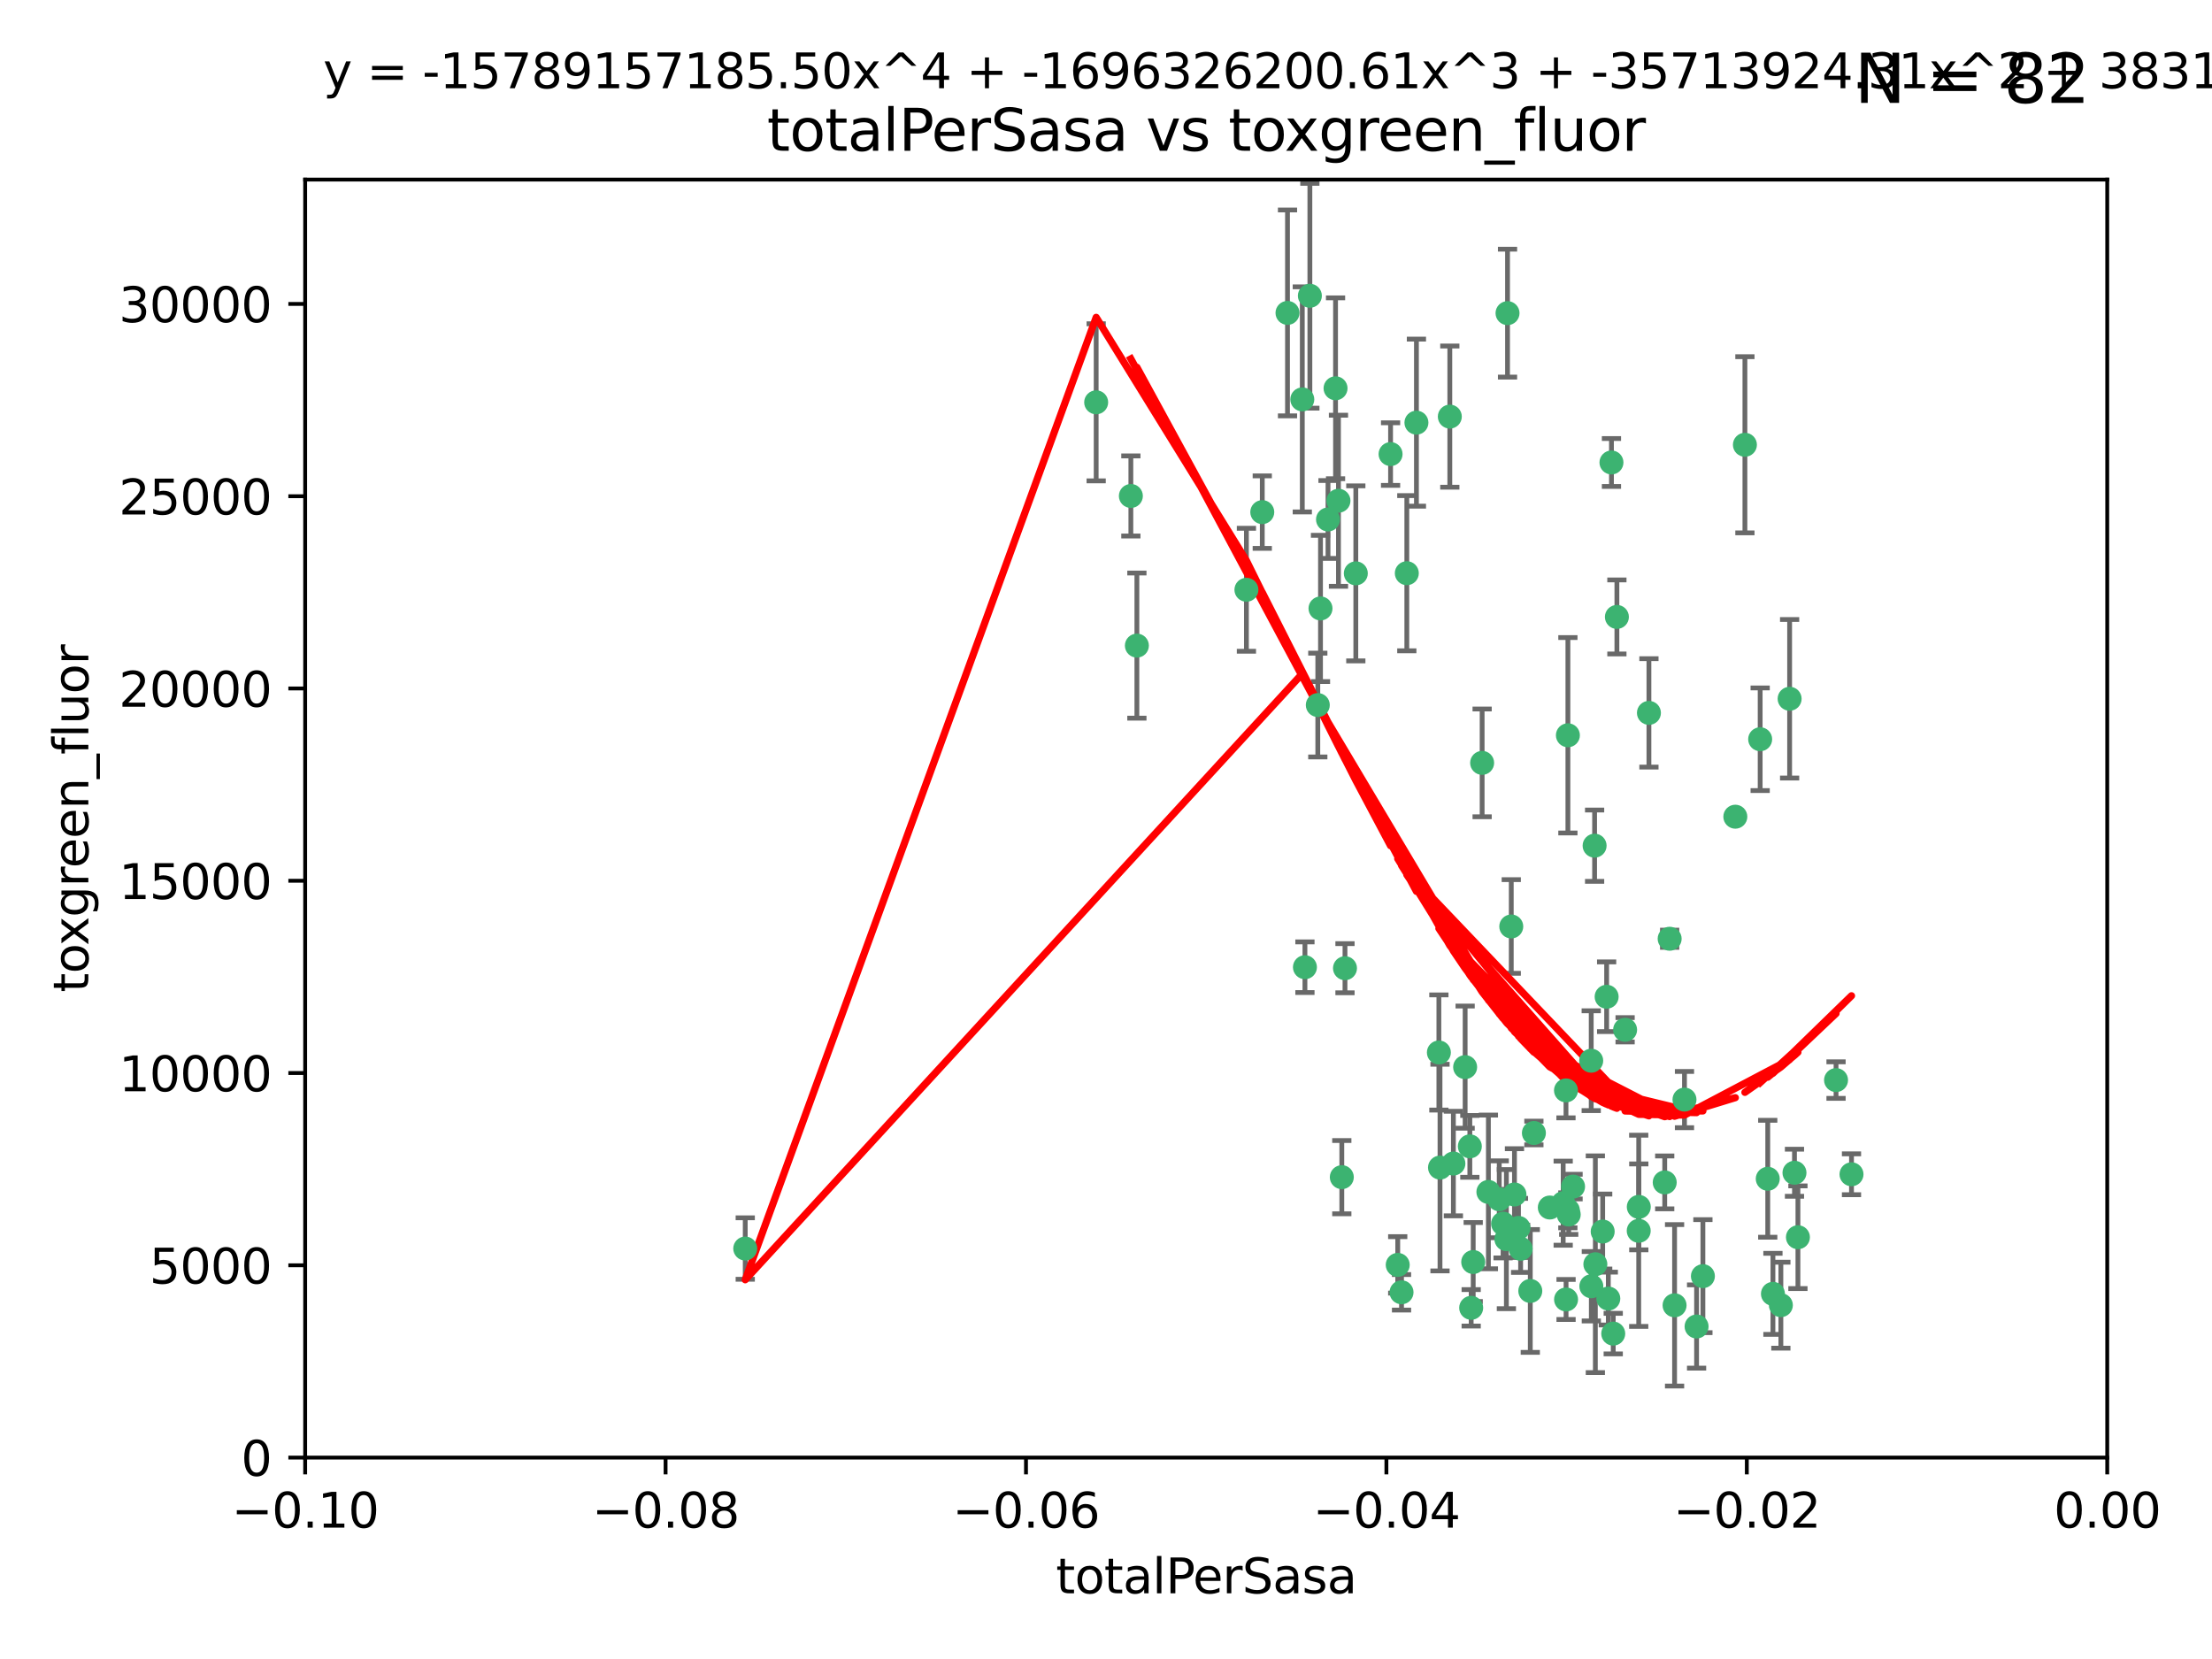 <?xml version="1.0" encoding="utf-8" standalone="no"?>
<!DOCTYPE svg PUBLIC "-//W3C//DTD SVG 1.1//EN"
  "http://www.w3.org/Graphics/SVG/1.1/DTD/svg11.dtd">
<svg xmlns:xlink="http://www.w3.org/1999/xlink" width="460.8pt" height="345.6pt" viewBox="0 0 460.8 345.6" xmlns="http://www.w3.org/2000/svg" version="1.1">
 <defs>
  <style type="text/css">*{stroke-linejoin: round; stroke-linecap: butt}</style>
 </defs>
 <g id="figure_1">
  <g id="patch_1">
   <path d="M 0 345.6 
L 460.8 345.6 
L 460.8 0 
L 0 0 
z
" style="fill: #ffffff"/>
  </g>
  <g id="axes_1">
   <g id="patch_2">
    <path d="M 63.571 303.64 
L 438.975 303.64 
L 438.975 37.411 
L 63.571 37.411 
z
" style="fill: #ffffff"/>
   </g>
   <g id="PathCollection_1">
    <defs>
     <path id="m38309b70d2" d="M 0 1.118 
C 0.297 1.118 0.581 1 0.791 0.791 
C 1 0.581 1.118 0.297 1.118 0 
C 1.118 -0.297 1 -0.581 0.791 -0.791 
C 0.581 -1 0.297 -1.118 0 -1.118 
C -0.297 -1.118 -0.581 -1 -0.791 -0.791 
C -1 -0.581 -1.118 -0.297 -1.118 0 
C -1.118 0.297 -1 0.581 -0.791 0.791 
C -0.581 1 -0.297 1.118 0 1.118 
z
" style="stroke: #3cb371"/>
    </defs>
    <g clip-path="url(#p35c9136c67)">
     <use xlink:href="#m38309b70d2" x="235.58" y="103.319" style="fill: #3cb371; stroke: #3cb371"/>
     <use xlink:href="#m38309b70d2" x="268.211" y="65.184" style="fill: #3cb371; stroke: #3cb371"/>
     <use xlink:href="#m38309b70d2" x="236.834" y="134.491" style="fill: #3cb371; stroke: #3cb371"/>
     <use xlink:href="#m38309b70d2" x="275.085" y="126.749" style="fill: #3cb371; stroke: #3cb371"/>
     <use xlink:href="#m38309b70d2" x="271.293" y="83.201" style="fill: #3cb371; stroke: #3cb371"/>
     <use xlink:href="#m38309b70d2" x="155.248" y="260.094" style="fill: #3cb371; stroke: #3cb371"/>
     <use xlink:href="#m38309b70d2" x="228.352" y="83.811" style="fill: #3cb371; stroke: #3cb371"/>
     <use xlink:href="#m38309b70d2" x="259.652" y="122.859" style="fill: #3cb371; stroke: #3cb371"/>
     <use xlink:href="#m38309b70d2" x="276.649" y="108.214" style="fill: #3cb371; stroke: #3cb371"/>
     <use xlink:href="#m38309b70d2" x="278.828" y="104.315" style="fill: #3cb371; stroke: #3cb371"/>
     <use xlink:href="#m38309b70d2" x="272.871" y="61.614" style="fill: #3cb371; stroke: #3cb371"/>
     <use xlink:href="#m38309b70d2" x="295.068" y="88.045" style="fill: #3cb371; stroke: #3cb371"/>
     <use xlink:href="#m38309b70d2" x="278.219" y="80.887" style="fill: #3cb371; stroke: #3cb371"/>
     <use xlink:href="#m38309b70d2" x="282.441" y="119.44" style="fill: #3cb371; stroke: #3cb371"/>
     <use xlink:href="#m38309b70d2" x="289.681" y="94.593" style="fill: #3cb371; stroke: #3cb371"/>
     <use xlink:href="#m38309b70d2" x="262.954" y="106.684" style="fill: #3cb371; stroke: #3cb371"/>
     <use xlink:href="#m38309b70d2" x="280.186" y="201.695" style="fill: #3cb371; stroke: #3cb371"/>
     <use xlink:href="#m38309b70d2" x="302.023" y="86.787" style="fill: #3cb371; stroke: #3cb371"/>
     <use xlink:href="#m38309b70d2" x="316.773" y="260.14" style="fill: #3cb371; stroke: #3cb371"/>
     <use xlink:href="#m38309b70d2" x="319.539" y="236.024" style="fill: #3cb371; stroke: #3cb371"/>
     <use xlink:href="#m38309b70d2" x="299.98" y="243.228" style="fill: #3cb371; stroke: #3cb371"/>
     <use xlink:href="#m38309b70d2" x="335.696" y="96.341" style="fill: #3cb371; stroke: #3cb371"/>
     <use xlink:href="#m38309b70d2" x="293.065" y="119.409" style="fill: #3cb371; stroke: #3cb371"/>
     <use xlink:href="#m38309b70d2" x="314.046" y="65.233" style="fill: #3cb371; stroke: #3cb371"/>
     <use xlink:href="#m38309b70d2" x="274.522" y="146.874" style="fill: #3cb371; stroke: #3cb371"/>
     <use xlink:href="#m38309b70d2" x="271.842" y="201.487" style="fill: #3cb371; stroke: #3cb371"/>
     <use xlink:href="#m38309b70d2" x="279.524" y="245.224" style="fill: #3cb371; stroke: #3cb371"/>
     <use xlink:href="#m38309b70d2" x="302.767" y="242.388" style="fill: #3cb371; stroke: #3cb371"/>
     <use xlink:href="#m38309b70d2" x="305.215" y="222.299" style="fill: #3cb371; stroke: #3cb371"/>
     <use xlink:href="#m38309b70d2" x="313.116" y="254.906" style="fill: #3cb371; stroke: #3cb371"/>
     <use xlink:href="#m38309b70d2" x="308.755" y="158.921" style="fill: #3cb371; stroke: #3cb371"/>
     <use xlink:href="#m38309b70d2" x="291.964" y="269.209" style="fill: #3cb371; stroke: #3cb371"/>
     <use xlink:href="#m38309b70d2" x="341.39" y="251.417" style="fill: #3cb371; stroke: #3cb371"/>
     <use xlink:href="#m38309b70d2" x="322.853" y="251.547" style="fill: #3cb371; stroke: #3cb371"/>
     <use xlink:href="#m38309b70d2" x="313.808" y="258.133" style="fill: #3cb371; stroke: #3cb371"/>
     <use xlink:href="#m38309b70d2" x="306.194" y="238.808" style="fill: #3cb371; stroke: #3cb371"/>
     <use xlink:href="#m38309b70d2" x="291.173" y="263.497" style="fill: #3cb371; stroke: #3cb371"/>
     <use xlink:href="#m38309b70d2" x="332.186" y="176.169" style="fill: #3cb371; stroke: #3cb371"/>
     <use xlink:href="#m38309b70d2" x="326.223" y="227.152" style="fill: #3cb371; stroke: #3cb371"/>
     <use xlink:href="#m38309b70d2" x="314.824" y="193.002" style="fill: #3cb371; stroke: #3cb371"/>
     <use xlink:href="#m38309b70d2" x="335.041" y="270.514" style="fill: #3cb371; stroke: #3cb371"/>
     <use xlink:href="#m38309b70d2" x="325.64" y="250.642" style="fill: #3cb371; stroke: #3cb371"/>
     <use xlink:href="#m38309b70d2" x="310.059" y="248.301" style="fill: #3cb371; stroke: #3cb371"/>
     <use xlink:href="#m38309b70d2" x="331.504" y="267.951" style="fill: #3cb371; stroke: #3cb371"/>
     <use xlink:href="#m38309b70d2" x="306.897" y="262.903" style="fill: #3cb371; stroke: #3cb371"/>
     <use xlink:href="#m38309b70d2" x="336.829" y="128.518" style="fill: #3cb371; stroke: #3cb371"/>
     <use xlink:href="#m38309b70d2" x="336.066" y="277.818" style="fill: #3cb371; stroke: #3cb371"/>
     <use xlink:href="#m38309b70d2" x="312.32" y="249.837" style="fill: #3cb371; stroke: #3cb371"/>
     <use xlink:href="#m38309b70d2" x="326.24" y="270.703" style="fill: #3cb371; stroke: #3cb371"/>
     <use xlink:href="#m38309b70d2" x="306.473" y="272.443" style="fill: #3cb371; stroke: #3cb371"/>
     <use xlink:href="#m38309b70d2" x="299.745" y="219.251" style="fill: #3cb371; stroke: #3cb371"/>
     <use xlink:href="#m38309b70d2" x="332.341" y="263.364" style="fill: #3cb371; stroke: #3cb371"/>
     <use xlink:href="#m38309b70d2" x="343.502" y="148.507" style="fill: #3cb371; stroke: #3cb371"/>
     <use xlink:href="#m38309b70d2" x="315.493" y="248.836" style="fill: #3cb371; stroke: #3cb371"/>
     <use xlink:href="#m38309b70d2" x="326.622" y="153.171" style="fill: #3cb371; stroke: #3cb371"/>
     <use xlink:href="#m38309b70d2" x="347.819" y="195.558" style="fill: #3cb371; stroke: #3cb371"/>
     <use xlink:href="#m38309b70d2" x="326.612" y="252.131" style="fill: #3cb371; stroke: #3cb371"/>
     <use xlink:href="#m38309b70d2" x="353.429" y="276.333" style="fill: #3cb371; stroke: #3cb371"/>
     <use xlink:href="#m38309b70d2" x="338.54" y="214.524" style="fill: #3cb371; stroke: #3cb371"/>
     <use xlink:href="#m38309b70d2" x="354.746" y="265.846" style="fill: #3cb371; stroke: #3cb371"/>
     <use xlink:href="#m38309b70d2" x="334.691" y="207.64" style="fill: #3cb371; stroke: #3cb371"/>
     <use xlink:href="#m38309b70d2" x="333.869" y="256.552" style="fill: #3cb371; stroke: #3cb371"/>
     <use xlink:href="#m38309b70d2" x="327.699" y="247.192" style="fill: #3cb371; stroke: #3cb371"/>
     <use xlink:href="#m38309b70d2" x="346.792" y="246.317" style="fill: #3cb371; stroke: #3cb371"/>
     <use xlink:href="#m38309b70d2" x="361.5" y="170.133" style="fill: #3cb371; stroke: #3cb371"/>
     <use xlink:href="#m38309b70d2" x="348.844" y="271.92" style="fill: #3cb371; stroke: #3cb371"/>
     <use xlink:href="#m38309b70d2" x="316.326" y="255.796" style="fill: #3cb371; stroke: #3cb371"/>
     <use xlink:href="#m38309b70d2" x="331.48" y="220.964" style="fill: #3cb371; stroke: #3cb371"/>
     <use xlink:href="#m38309b70d2" x="318.787" y="268.93" style="fill: #3cb371; stroke: #3cb371"/>
     <use xlink:href="#m38309b70d2" x="326.794" y="253.008" style="fill: #3cb371; stroke: #3cb371"/>
     <use xlink:href="#m38309b70d2" x="341.375" y="256.398" style="fill: #3cb371; stroke: #3cb371"/>
     <use xlink:href="#m38309b70d2" x="350.909" y="229.064" style="fill: #3cb371; stroke: #3cb371"/>
     <use xlink:href="#m38309b70d2" x="372.811" y="145.567" style="fill: #3cb371; stroke: #3cb371"/>
     <use xlink:href="#m38309b70d2" x="363.497" y="92.655" style="fill: #3cb371; stroke: #3cb371"/>
     <use xlink:href="#m38309b70d2" x="370.988" y="271.892" style="fill: #3cb371; stroke: #3cb371"/>
     <use xlink:href="#m38309b70d2" x="374.542" y="257.738" style="fill: #3cb371; stroke: #3cb371"/>
     <use xlink:href="#m38309b70d2" x="373.823" y="244.305" style="fill: #3cb371; stroke: #3cb371"/>
     <use xlink:href="#m38309b70d2" x="368.254" y="245.561" style="fill: #3cb371; stroke: #3cb371"/>
     <use xlink:href="#m38309b70d2" x="385.701" y="244.625" style="fill: #3cb371; stroke: #3cb371"/>
     <use xlink:href="#m38309b70d2" x="369.335" y="269.529" style="fill: #3cb371; stroke: #3cb371"/>
     <use xlink:href="#m38309b70d2" x="382.481" y="225.004" style="fill: #3cb371; stroke: #3cb371"/>
     <use xlink:href="#m38309b70d2" x="366.674" y="153.996" style="fill: #3cb371; stroke: #3cb371"/>
    </g>
   </g>
   <g id="matplotlib.axis_1">
    <g id="xtick_1">
     <g id="line2d_1">
      <defs>
       <path id="mb9537549d1" d="M 0 0 
L 0 3.5 
" style="stroke: #000000; stroke-width: 0.8"/>
      </defs>
      <g>
       <use xlink:href="#mb9537549d1" x="63.571" y="303.64" style="stroke: #000000; stroke-width: 0.8"/>
      </g>
     </g>
     <g id="text_1">
      <!-- −0.10 -->
      <g transform="translate(48.249 318.238)scale(0.1 -0.1)">
       <defs>
        <path id="DejaVuSans-2212" d="M 678 2272 
L 4684 2272 
L 4684 1741 
L 678 1741 
L 678 2272 
z
" transform="scale(0.016)"/>
        <path id="DejaVuSans-30" d="M 2034 4250 
Q 1547 4250 1301 3770 
Q 1056 3291 1056 2328 
Q 1056 1369 1301 889 
Q 1547 409 2034 409 
Q 2525 409 2770 889 
Q 3016 1369 3016 2328 
Q 3016 3291 2770 3770 
Q 2525 4250 2034 4250 
z
M 2034 4750 
Q 2819 4750 3233 4129 
Q 3647 3509 3647 2328 
Q 3647 1150 3233 529 
Q 2819 -91 2034 -91 
Q 1250 -91 836 529 
Q 422 1150 422 2328 
Q 422 3509 836 4129 
Q 1250 4750 2034 4750 
z
" transform="scale(0.016)"/>
        <path id="DejaVuSans-2e" d="M 684 794 
L 1344 794 
L 1344 0 
L 684 0 
L 684 794 
z
" transform="scale(0.016)"/>
        <path id="DejaVuSans-31" d="M 794 531 
L 1825 531 
L 1825 4091 
L 703 3866 
L 703 4441 
L 1819 4666 
L 2450 4666 
L 2450 531 
L 3481 531 
L 3481 0 
L 794 0 
L 794 531 
z
" transform="scale(0.016)"/>
       </defs>
       <use xlink:href="#DejaVuSans-2212"/>
       <use xlink:href="#DejaVuSans-30" x="83.789"/>
       <use xlink:href="#DejaVuSans-2e" x="147.412"/>
       <use xlink:href="#DejaVuSans-31" x="179.199"/>
       <use xlink:href="#DejaVuSans-30" x="242.822"/>
      </g>
     </g>
    </g>
    <g id="xtick_2">
     <g id="line2d_2">
      <g>
       <use xlink:href="#mb9537549d1" x="138.652" y="303.64" style="stroke: #000000; stroke-width: 0.8"/>
      </g>
     </g>
     <g id="text_2">
      <!-- −0.08 -->
      <g transform="translate(123.329 318.238)scale(0.1 -0.1)">
       <defs>
        <path id="DejaVuSans-38" d="M 2034 2216 
Q 1584 2216 1326 1975 
Q 1069 1734 1069 1313 
Q 1069 891 1326 650 
Q 1584 409 2034 409 
Q 2484 409 2743 651 
Q 3003 894 3003 1313 
Q 3003 1734 2745 1975 
Q 2488 2216 2034 2216 
z
M 1403 2484 
Q 997 2584 770 2862 
Q 544 3141 544 3541 
Q 544 4100 942 4425 
Q 1341 4750 2034 4750 
Q 2731 4750 3128 4425 
Q 3525 4100 3525 3541 
Q 3525 3141 3298 2862 
Q 3072 2584 2669 2484 
Q 3125 2378 3379 2068 
Q 3634 1759 3634 1313 
Q 3634 634 3220 271 
Q 2806 -91 2034 -91 
Q 1263 -91 848 271 
Q 434 634 434 1313 
Q 434 1759 690 2068 
Q 947 2378 1403 2484 
z
M 1172 3481 
Q 1172 3119 1398 2916 
Q 1625 2713 2034 2713 
Q 2441 2713 2670 2916 
Q 2900 3119 2900 3481 
Q 2900 3844 2670 4047 
Q 2441 4250 2034 4250 
Q 1625 4250 1398 4047 
Q 1172 3844 1172 3481 
z
" transform="scale(0.016)"/>
       </defs>
       <use xlink:href="#DejaVuSans-2212"/>
       <use xlink:href="#DejaVuSans-30" x="83.789"/>
       <use xlink:href="#DejaVuSans-2e" x="147.412"/>
       <use xlink:href="#DejaVuSans-30" x="179.199"/>
       <use xlink:href="#DejaVuSans-38" x="242.822"/>
      </g>
     </g>
    </g>
    <g id="xtick_3">
     <g id="line2d_3">
      <g>
       <use xlink:href="#mb9537549d1" x="213.733" y="303.64" style="stroke: #000000; stroke-width: 0.8"/>
      </g>
     </g>
     <g id="text_3">
      <!-- −0.06 -->
      <g transform="translate(198.41 318.238)scale(0.1 -0.1)">
       <defs>
        <path id="DejaVuSans-36" d="M 2113 2584 
Q 1688 2584 1439 2293 
Q 1191 2003 1191 1497 
Q 1191 994 1439 701 
Q 1688 409 2113 409 
Q 2538 409 2786 701 
Q 3034 994 3034 1497 
Q 3034 2003 2786 2293 
Q 2538 2584 2113 2584 
z
M 3366 4563 
L 3366 3988 
Q 3128 4100 2886 4159 
Q 2644 4219 2406 4219 
Q 1781 4219 1451 3797 
Q 1122 3375 1075 2522 
Q 1259 2794 1537 2939 
Q 1816 3084 2150 3084 
Q 2853 3084 3261 2657 
Q 3669 2231 3669 1497 
Q 3669 778 3244 343 
Q 2819 -91 2113 -91 
Q 1303 -91 875 529 
Q 447 1150 447 2328 
Q 447 3434 972 4092 
Q 1497 4750 2381 4750 
Q 2619 4750 2861 4703 
Q 3103 4656 3366 4563 
z
" transform="scale(0.016)"/>
       </defs>
       <use xlink:href="#DejaVuSans-2212"/>
       <use xlink:href="#DejaVuSans-30" x="83.789"/>
       <use xlink:href="#DejaVuSans-2e" x="147.412"/>
       <use xlink:href="#DejaVuSans-30" x="179.199"/>
       <use xlink:href="#DejaVuSans-36" x="242.822"/>
      </g>
     </g>
    </g>
    <g id="xtick_4">
     <g id="line2d_4">
      <g>
       <use xlink:href="#mb9537549d1" x="288.813" y="303.64" style="stroke: #000000; stroke-width: 0.8"/>
      </g>
     </g>
     <g id="text_4">
      <!-- −0.04 -->
      <g transform="translate(273.491 318.238)scale(0.1 -0.1)">
       <defs>
        <path id="DejaVuSans-34" d="M 2419 4116 
L 825 1625 
L 2419 1625 
L 2419 4116 
z
M 2253 4666 
L 3047 4666 
L 3047 1625 
L 3713 1625 
L 3713 1100 
L 3047 1100 
L 3047 0 
L 2419 0 
L 2419 1100 
L 313 1100 
L 313 1709 
L 2253 4666 
z
" transform="scale(0.016)"/>
       </defs>
       <use xlink:href="#DejaVuSans-2212"/>
       <use xlink:href="#DejaVuSans-30" x="83.789"/>
       <use xlink:href="#DejaVuSans-2e" x="147.412"/>
       <use xlink:href="#DejaVuSans-30" x="179.199"/>
       <use xlink:href="#DejaVuSans-34" x="242.822"/>
      </g>
     </g>
    </g>
    <g id="xtick_5">
     <g id="line2d_5">
      <g>
       <use xlink:href="#mb9537549d1" x="363.894" y="303.64" style="stroke: #000000; stroke-width: 0.8"/>
      </g>
     </g>
     <g id="text_5">
      <!-- −0.02 -->
      <g transform="translate(348.572 318.238)scale(0.1 -0.1)">
       <defs>
        <path id="DejaVuSans-32" d="M 1228 531 
L 3431 531 
L 3431 0 
L 469 0 
L 469 531 
Q 828 903 1448 1529 
Q 2069 2156 2228 2338 
Q 2531 2678 2651 2914 
Q 2772 3150 2772 3378 
Q 2772 3750 2511 3984 
Q 2250 4219 1831 4219 
Q 1534 4219 1204 4116 
Q 875 4013 500 3803 
L 500 4441 
Q 881 4594 1212 4672 
Q 1544 4750 1819 4750 
Q 2544 4750 2975 4387 
Q 3406 4025 3406 3419 
Q 3406 3131 3298 2873 
Q 3191 2616 2906 2266 
Q 2828 2175 2409 1742 
Q 1991 1309 1228 531 
z
" transform="scale(0.016)"/>
       </defs>
       <use xlink:href="#DejaVuSans-2212"/>
       <use xlink:href="#DejaVuSans-30" x="83.789"/>
       <use xlink:href="#DejaVuSans-2e" x="147.412"/>
       <use xlink:href="#DejaVuSans-30" x="179.199"/>
       <use xlink:href="#DejaVuSans-32" x="242.822"/>
      </g>
     </g>
    </g>
    <g id="xtick_6">
     <g id="line2d_6">
      <g>
       <use xlink:href="#mb9537549d1" x="438.975" y="303.64" style="stroke: #000000; stroke-width: 0.8"/>
      </g>
     </g>
     <g id="text_6">
      <!-- 0.00 -->
      <g transform="translate(427.842 318.238)scale(0.1 -0.1)">
       <use xlink:href="#DejaVuSans-30"/>
       <use xlink:href="#DejaVuSans-2e" x="63.623"/>
       <use xlink:href="#DejaVuSans-30" x="95.41"/>
       <use xlink:href="#DejaVuSans-30" x="159.033"/>
      </g>
     </g>
    </g>
    <g id="text_7">
     <!-- totalPerSasa -->
     <g transform="translate(219.968 331.917)scale(0.1 -0.1)">
      <defs>
       <path id="DejaVuSans-74" d="M 1172 4494 
L 1172 3500 
L 2356 3500 
L 2356 3053 
L 1172 3053 
L 1172 1153 
Q 1172 725 1289 603 
Q 1406 481 1766 481 
L 2356 481 
L 2356 0 
L 1766 0 
Q 1100 0 847 248 
Q 594 497 594 1153 
L 594 3053 
L 172 3053 
L 172 3500 
L 594 3500 
L 594 4494 
L 1172 4494 
z
" transform="scale(0.016)"/>
       <path id="DejaVuSans-6f" d="M 1959 3097 
Q 1497 3097 1228 2736 
Q 959 2375 959 1747 
Q 959 1119 1226 758 
Q 1494 397 1959 397 
Q 2419 397 2687 759 
Q 2956 1122 2956 1747 
Q 2956 2369 2687 2733 
Q 2419 3097 1959 3097 
z
M 1959 3584 
Q 2709 3584 3137 3096 
Q 3566 2609 3566 1747 
Q 3566 888 3137 398 
Q 2709 -91 1959 -91 
Q 1206 -91 779 398 
Q 353 888 353 1747 
Q 353 2609 779 3096 
Q 1206 3584 1959 3584 
z
" transform="scale(0.016)"/>
       <path id="DejaVuSans-61" d="M 2194 1759 
Q 1497 1759 1228 1600 
Q 959 1441 959 1056 
Q 959 750 1161 570 
Q 1363 391 1709 391 
Q 2188 391 2477 730 
Q 2766 1069 2766 1631 
L 2766 1759 
L 2194 1759 
z
M 3341 1997 
L 3341 0 
L 2766 0 
L 2766 531 
Q 2569 213 2275 61 
Q 1981 -91 1556 -91 
Q 1019 -91 701 211 
Q 384 513 384 1019 
Q 384 1609 779 1909 
Q 1175 2209 1959 2209 
L 2766 2209 
L 2766 2266 
Q 2766 2663 2505 2880 
Q 2244 3097 1772 3097 
Q 1472 3097 1187 3025 
Q 903 2953 641 2809 
L 641 3341 
Q 956 3463 1253 3523 
Q 1550 3584 1831 3584 
Q 2591 3584 2966 3190 
Q 3341 2797 3341 1997 
z
" transform="scale(0.016)"/>
       <path id="DejaVuSans-6c" d="M 603 4863 
L 1178 4863 
L 1178 0 
L 603 0 
L 603 4863 
z
" transform="scale(0.016)"/>
       <path id="DejaVuSans-50" d="M 1259 4147 
L 1259 2394 
L 2053 2394 
Q 2494 2394 2734 2622 
Q 2975 2850 2975 3272 
Q 2975 3691 2734 3919 
Q 2494 4147 2053 4147 
L 1259 4147 
z
M 628 4666 
L 2053 4666 
Q 2838 4666 3239 4311 
Q 3641 3956 3641 3272 
Q 3641 2581 3239 2228 
Q 2838 1875 2053 1875 
L 1259 1875 
L 1259 0 
L 628 0 
L 628 4666 
z
" transform="scale(0.016)"/>
       <path id="DejaVuSans-65" d="M 3597 1894 
L 3597 1613 
L 953 1613 
Q 991 1019 1311 708 
Q 1631 397 2203 397 
Q 2534 397 2845 478 
Q 3156 559 3463 722 
L 3463 178 
Q 3153 47 2828 -22 
Q 2503 -91 2169 -91 
Q 1331 -91 842 396 
Q 353 884 353 1716 
Q 353 2575 817 3079 
Q 1281 3584 2069 3584 
Q 2775 3584 3186 3129 
Q 3597 2675 3597 1894 
z
M 3022 2063 
Q 3016 2534 2758 2815 
Q 2500 3097 2075 3097 
Q 1594 3097 1305 2825 
Q 1016 2553 972 2059 
L 3022 2063 
z
" transform="scale(0.016)"/>
       <path id="DejaVuSans-72" d="M 2631 2963 
Q 2534 3019 2420 3045 
Q 2306 3072 2169 3072 
Q 1681 3072 1420 2755 
Q 1159 2438 1159 1844 
L 1159 0 
L 581 0 
L 581 3500 
L 1159 3500 
L 1159 2956 
Q 1341 3275 1631 3429 
Q 1922 3584 2338 3584 
Q 2397 3584 2469 3576 
Q 2541 3569 2628 3553 
L 2631 2963 
z
" transform="scale(0.016)"/>
       <path id="DejaVuSans-53" d="M 3425 4513 
L 3425 3897 
Q 3066 4069 2747 4153 
Q 2428 4238 2131 4238 
Q 1616 4238 1336 4038 
Q 1056 3838 1056 3469 
Q 1056 3159 1242 3001 
Q 1428 2844 1947 2747 
L 2328 2669 
Q 3034 2534 3370 2195 
Q 3706 1856 3706 1288 
Q 3706 609 3251 259 
Q 2797 -91 1919 -91 
Q 1588 -91 1214 -16 
Q 841 59 441 206 
L 441 856 
Q 825 641 1194 531 
Q 1563 422 1919 422 
Q 2459 422 2753 634 
Q 3047 847 3047 1241 
Q 3047 1584 2836 1778 
Q 2625 1972 2144 2069 
L 1759 2144 
Q 1053 2284 737 2584 
Q 422 2884 422 3419 
Q 422 4038 858 4394 
Q 1294 4750 2059 4750 
Q 2388 4750 2728 4690 
Q 3069 4631 3425 4513 
z
" transform="scale(0.016)"/>
       <path id="DejaVuSans-73" d="M 2834 3397 
L 2834 2853 
Q 2591 2978 2328 3040 
Q 2066 3103 1784 3103 
Q 1356 3103 1142 2972 
Q 928 2841 928 2578 
Q 928 2378 1081 2264 
Q 1234 2150 1697 2047 
L 1894 2003 
Q 2506 1872 2764 1633 
Q 3022 1394 3022 966 
Q 3022 478 2636 193 
Q 2250 -91 1575 -91 
Q 1294 -91 989 -36 
Q 684 19 347 128 
L 347 722 
Q 666 556 975 473 
Q 1284 391 1588 391 
Q 1994 391 2212 530 
Q 2431 669 2431 922 
Q 2431 1156 2273 1281 
Q 2116 1406 1581 1522 
L 1381 1569 
Q 847 1681 609 1914 
Q 372 2147 372 2553 
Q 372 3047 722 3315 
Q 1072 3584 1716 3584 
Q 2034 3584 2315 3537 
Q 2597 3491 2834 3397 
z
" transform="scale(0.016)"/>
      </defs>
      <use xlink:href="#DejaVuSans-74"/>
      <use xlink:href="#DejaVuSans-6f" x="39.209"/>
      <use xlink:href="#DejaVuSans-74" x="100.391"/>
      <use xlink:href="#DejaVuSans-61" x="139.6"/>
      <use xlink:href="#DejaVuSans-6c" x="200.879"/>
      <use xlink:href="#DejaVuSans-50" x="228.662"/>
      <use xlink:href="#DejaVuSans-65" x="285.34"/>
      <use xlink:href="#DejaVuSans-72" x="346.863"/>
      <use xlink:href="#DejaVuSans-53" x="387.977"/>
      <use xlink:href="#DejaVuSans-61" x="451.453"/>
      <use xlink:href="#DejaVuSans-73" x="512.732"/>
      <use xlink:href="#DejaVuSans-61" x="564.832"/>
     </g>
    </g>
   </g>
   <g id="matplotlib.axis_2">
    <g id="ytick_1">
     <g id="line2d_7">
      <defs>
       <path id="ma52c811d2b" d="M 0 0 
L -3.5 0 
" style="stroke: #000000; stroke-width: 0.8"/>
      </defs>
      <g>
       <use xlink:href="#ma52c811d2b" x="63.571" y="303.64" style="stroke: #000000; stroke-width: 0.8"/>
      </g>
     </g>
     <g id="text_8">
      <!-- 0 -->
      <g transform="translate(50.209 307.439)scale(0.1 -0.1)">
       <use xlink:href="#DejaVuSans-30"/>
      </g>
     </g>
    </g>
    <g id="ytick_2">
     <g id="line2d_8">
      <g>
       <use xlink:href="#ma52c811d2b" x="63.571" y="263.586" style="stroke: #000000; stroke-width: 0.8"/>
      </g>
     </g>
     <g id="text_9">
      <!-- 5000 -->
      <g transform="translate(31.121 267.385)scale(0.1 -0.1)">
       <defs>
        <path id="DejaVuSans-35" d="M 691 4666 
L 3169 4666 
L 3169 4134 
L 1269 4134 
L 1269 2991 
Q 1406 3038 1543 3061 
Q 1681 3084 1819 3084 
Q 2600 3084 3056 2656 
Q 3513 2228 3513 1497 
Q 3513 744 3044 326 
Q 2575 -91 1722 -91 
Q 1428 -91 1123 -41 
Q 819 9 494 109 
L 494 744 
Q 775 591 1075 516 
Q 1375 441 1709 441 
Q 2250 441 2565 725 
Q 2881 1009 2881 1497 
Q 2881 1984 2565 2268 
Q 2250 2553 1709 2553 
Q 1456 2553 1204 2497 
Q 953 2441 691 2322 
L 691 4666 
z
" transform="scale(0.016)"/>
       </defs>
       <use xlink:href="#DejaVuSans-35"/>
       <use xlink:href="#DejaVuSans-30" x="63.623"/>
       <use xlink:href="#DejaVuSans-30" x="127.246"/>
       <use xlink:href="#DejaVuSans-30" x="190.869"/>
      </g>
     </g>
    </g>
    <g id="ytick_3">
     <g id="line2d_9">
      <g>
       <use xlink:href="#ma52c811d2b" x="63.571" y="223.532" style="stroke: #000000; stroke-width: 0.8"/>
      </g>
     </g>
     <g id="text_10">
      <!-- 10000 -->
      <g transform="translate(24.759 227.331)scale(0.1 -0.1)">
       <use xlink:href="#DejaVuSans-31"/>
       <use xlink:href="#DejaVuSans-30" x="63.623"/>
       <use xlink:href="#DejaVuSans-30" x="127.246"/>
       <use xlink:href="#DejaVuSans-30" x="190.869"/>
       <use xlink:href="#DejaVuSans-30" x="254.492"/>
      </g>
     </g>
    </g>
    <g id="ytick_4">
     <g id="line2d_10">
      <g>
       <use xlink:href="#ma52c811d2b" x="63.571" y="183.478" style="stroke: #000000; stroke-width: 0.8"/>
      </g>
     </g>
     <g id="text_11">
      <!-- 15000 -->
      <g transform="translate(24.759 187.278)scale(0.1 -0.1)">
       <use xlink:href="#DejaVuSans-31"/>
       <use xlink:href="#DejaVuSans-35" x="63.623"/>
       <use xlink:href="#DejaVuSans-30" x="127.246"/>
       <use xlink:href="#DejaVuSans-30" x="190.869"/>
       <use xlink:href="#DejaVuSans-30" x="254.492"/>
      </g>
     </g>
    </g>
    <g id="ytick_5">
     <g id="line2d_11">
      <g>
       <use xlink:href="#ma52c811d2b" x="63.571" y="143.424" style="stroke: #000000; stroke-width: 0.8"/>
      </g>
     </g>
     <g id="text_12">
      <!-- 20000 -->
      <g transform="translate(24.759 147.224)scale(0.1 -0.1)">
       <use xlink:href="#DejaVuSans-32"/>
       <use xlink:href="#DejaVuSans-30" x="63.623"/>
       <use xlink:href="#DejaVuSans-30" x="127.246"/>
       <use xlink:href="#DejaVuSans-30" x="190.869"/>
       <use xlink:href="#DejaVuSans-30" x="254.492"/>
      </g>
     </g>
    </g>
    <g id="ytick_6">
     <g id="line2d_12">
      <g>
       <use xlink:href="#ma52c811d2b" x="63.571" y="103.371" style="stroke: #000000; stroke-width: 0.8"/>
      </g>
     </g>
     <g id="text_13">
      <!-- 25000 -->
      <g transform="translate(24.759 107.17)scale(0.1 -0.1)">
       <use xlink:href="#DejaVuSans-32"/>
       <use xlink:href="#DejaVuSans-35" x="63.623"/>
       <use xlink:href="#DejaVuSans-30" x="127.246"/>
       <use xlink:href="#DejaVuSans-30" x="190.869"/>
       <use xlink:href="#DejaVuSans-30" x="254.492"/>
      </g>
     </g>
    </g>
    <g id="ytick_7">
     <g id="line2d_13">
      <g>
       <use xlink:href="#ma52c811d2b" x="63.571" y="63.317" style="stroke: #000000; stroke-width: 0.8"/>
      </g>
     </g>
     <g id="text_14">
      <!-- 30000 -->
      <g transform="translate(24.759 67.116)scale(0.1 -0.1)">
       <defs>
        <path id="DejaVuSans-33" d="M 2597 2516 
Q 3050 2419 3304 2112 
Q 3559 1806 3559 1356 
Q 3559 666 3084 287 
Q 2609 -91 1734 -91 
Q 1441 -91 1130 -33 
Q 819 25 488 141 
L 488 750 
Q 750 597 1062 519 
Q 1375 441 1716 441 
Q 2309 441 2620 675 
Q 2931 909 2931 1356 
Q 2931 1769 2642 2001 
Q 2353 2234 1838 2234 
L 1294 2234 
L 1294 2753 
L 1863 2753 
Q 2328 2753 2575 2939 
Q 2822 3125 2822 3475 
Q 2822 3834 2567 4026 
Q 2313 4219 1838 4219 
Q 1578 4219 1281 4162 
Q 984 4106 628 3988 
L 628 4550 
Q 988 4650 1302 4700 
Q 1616 4750 1894 4750 
Q 2613 4750 3031 4423 
Q 3450 4097 3450 3541 
Q 3450 3153 3228 2886 
Q 3006 2619 2597 2516 
z
" transform="scale(0.016)"/>
       </defs>
       <use xlink:href="#DejaVuSans-33"/>
       <use xlink:href="#DejaVuSans-30" x="63.623"/>
       <use xlink:href="#DejaVuSans-30" x="127.246"/>
       <use xlink:href="#DejaVuSans-30" x="190.869"/>
       <use xlink:href="#DejaVuSans-30" x="254.492"/>
      </g>
     </g>
    </g>
    <g id="text_15">
     <!-- toxgreen_fluor -->
     <g transform="translate(18.401 206.72)rotate(-90)scale(0.1 -0.1)">
      <defs>
       <path id="DejaVuSans-78" d="M 3513 3500 
L 2247 1797 
L 3578 0 
L 2900 0 
L 1881 1375 
L 863 0 
L 184 0 
L 1544 1831 
L 300 3500 
L 978 3500 
L 1906 2253 
L 2834 3500 
L 3513 3500 
z
" transform="scale(0.016)"/>
       <path id="DejaVuSans-67" d="M 2906 1791 
Q 2906 2416 2648 2759 
Q 2391 3103 1925 3103 
Q 1463 3103 1205 2759 
Q 947 2416 947 1791 
Q 947 1169 1205 825 
Q 1463 481 1925 481 
Q 2391 481 2648 825 
Q 2906 1169 2906 1791 
z
M 3481 434 
Q 3481 -459 3084 -895 
Q 2688 -1331 1869 -1331 
Q 1566 -1331 1297 -1286 
Q 1028 -1241 775 -1147 
L 775 -588 
Q 1028 -725 1275 -790 
Q 1522 -856 1778 -856 
Q 2344 -856 2625 -561 
Q 2906 -266 2906 331 
L 2906 616 
Q 2728 306 2450 153 
Q 2172 0 1784 0 
Q 1141 0 747 490 
Q 353 981 353 1791 
Q 353 2603 747 3093 
Q 1141 3584 1784 3584 
Q 2172 3584 2450 3431 
Q 2728 3278 2906 2969 
L 2906 3500 
L 3481 3500 
L 3481 434 
z
" transform="scale(0.016)"/>
       <path id="DejaVuSans-6e" d="M 3513 2113 
L 3513 0 
L 2938 0 
L 2938 2094 
Q 2938 2591 2744 2837 
Q 2550 3084 2163 3084 
Q 1697 3084 1428 2787 
Q 1159 2491 1159 1978 
L 1159 0 
L 581 0 
L 581 3500 
L 1159 3500 
L 1159 2956 
Q 1366 3272 1645 3428 
Q 1925 3584 2291 3584 
Q 2894 3584 3203 3211 
Q 3513 2838 3513 2113 
z
" transform="scale(0.016)"/>
       <path id="DejaVuSans-5f" d="M 3263 -1063 
L 3263 -1509 
L -63 -1509 
L -63 -1063 
L 3263 -1063 
z
" transform="scale(0.016)"/>
       <path id="DejaVuSans-66" d="M 2375 4863 
L 2375 4384 
L 1825 4384 
Q 1516 4384 1395 4259 
Q 1275 4134 1275 3809 
L 1275 3500 
L 2222 3500 
L 2222 3053 
L 1275 3053 
L 1275 0 
L 697 0 
L 697 3053 
L 147 3053 
L 147 3500 
L 697 3500 
L 697 3744 
Q 697 4328 969 4595 
Q 1241 4863 1831 4863 
L 2375 4863 
z
" transform="scale(0.016)"/>
       <path id="DejaVuSans-75" d="M 544 1381 
L 544 3500 
L 1119 3500 
L 1119 1403 
Q 1119 906 1312 657 
Q 1506 409 1894 409 
Q 2359 409 2629 706 
Q 2900 1003 2900 1516 
L 2900 3500 
L 3475 3500 
L 3475 0 
L 2900 0 
L 2900 538 
Q 2691 219 2414 64 
Q 2138 -91 1772 -91 
Q 1169 -91 856 284 
Q 544 659 544 1381 
z
M 1991 3584 
L 1991 3584 
z
" transform="scale(0.016)"/>
      </defs>
      <use xlink:href="#DejaVuSans-74"/>
      <use xlink:href="#DejaVuSans-6f" x="39.209"/>
      <use xlink:href="#DejaVuSans-78" x="97.266"/>
      <use xlink:href="#DejaVuSans-67" x="156.445"/>
      <use xlink:href="#DejaVuSans-72" x="219.922"/>
      <use xlink:href="#DejaVuSans-65" x="258.785"/>
      <use xlink:href="#DejaVuSans-65" x="320.309"/>
      <use xlink:href="#DejaVuSans-6e" x="381.832"/>
      <use xlink:href="#DejaVuSans-5f" x="445.211"/>
      <use xlink:href="#DejaVuSans-66" x="495.211"/>
      <use xlink:href="#DejaVuSans-6c" x="530.416"/>
      <use xlink:href="#DejaVuSans-75" x="558.199"/>
      <use xlink:href="#DejaVuSans-6f" x="621.578"/>
      <use xlink:href="#DejaVuSans-72" x="682.76"/>
     </g>
    </g>
   </g>
   <g id="LineCollection_1">
    <path d="M 235.58 111.662 
L 235.58 94.976 
" clip-path="url(#p35c9136c67)" style="fill: none; stroke: #696969"/>
    <path d="M 268.211 86.629 
L 268.211 43.739 
" clip-path="url(#p35c9136c67)" style="fill: none; stroke: #696969"/>
    <path d="M 236.834 149.606 
L 236.834 119.375 
" clip-path="url(#p35c9136c67)" style="fill: none; stroke: #696969"/>
    <path d="M 275.085 141.983 
L 275.085 111.515 
" clip-path="url(#p35c9136c67)" style="fill: none; stroke: #696969"/>
    <path d="M 271.293 106.648 
L 271.293 59.753 
" clip-path="url(#p35c9136c67)" style="fill: none; stroke: #696969"/>
    <path d="M 155.248 266.497 
L 155.248 253.692 
" clip-path="url(#p35c9136c67)" style="fill: none; stroke: #696969"/>
    <path d="M 228.352 100.173 
L 228.352 67.45 
" clip-path="url(#p35c9136c67)" style="fill: none; stroke: #696969"/>
    <path d="M 259.652 135.667 
L 259.652 110.051 
" clip-path="url(#p35c9136c67)" style="fill: none; stroke: #696969"/>
    <path d="M 276.649 116.326 
L 276.649 100.101 
" clip-path="url(#p35c9136c67)" style="fill: none; stroke: #696969"/>
    <path d="M 278.828 122.133 
L 278.828 86.497 
" clip-path="url(#p35c9136c67)" style="fill: none; stroke: #696969"/>
    <path d="M 272.871 85.029 
L 272.871 38.199 
" clip-path="url(#p35c9136c67)" style="fill: none; stroke: #696969"/>
    <path d="M 295.068 105.444 
L 295.068 70.646 
" clip-path="url(#p35c9136c67)" style="fill: none; stroke: #696969"/>
    <path d="M 278.219 99.727 
L 278.219 62.047 
" clip-path="url(#p35c9136c67)" style="fill: none; stroke: #696969"/>
    <path d="M 282.441 137.675 
L 282.441 101.206 
" clip-path="url(#p35c9136c67)" style="fill: none; stroke: #696969"/>
    <path d="M 289.681 101.108 
L 289.681 88.078 
" clip-path="url(#p35c9136c67)" style="fill: none; stroke: #696969"/>
    <path d="M 262.954 114.235 
L 262.954 99.134 
" clip-path="url(#p35c9136c67)" style="fill: none; stroke: #696969"/>
    <path d="M 280.186 206.809 
L 280.186 196.58 
" clip-path="url(#p35c9136c67)" style="fill: none; stroke: #696969"/>
    <path d="M 302.023 101.495 
L 302.023 72.08 
" clip-path="url(#p35c9136c67)" style="fill: none; stroke: #696969"/>
    <path d="M 316.773 265.065 
L 316.773 255.214 
" clip-path="url(#p35c9136c67)" style="fill: none; stroke: #696969"/>
    <path d="M 319.539 238.492 
L 319.539 233.557 
" clip-path="url(#p35c9136c67)" style="fill: none; stroke: #696969"/>
    <path d="M 299.98 264.748 
L 299.98 221.708 
" clip-path="url(#p35c9136c67)" style="fill: none; stroke: #696969"/>
    <path d="M 335.696 101.329 
L 335.696 91.353 
" clip-path="url(#p35c9136c67)" style="fill: none; stroke: #696969"/>
    <path d="M 293.065 135.574 
L 293.065 103.243 
" clip-path="url(#p35c9136c67)" style="fill: none; stroke: #696969"/>
    <path d="M 314.046 78.556 
L 314.046 51.911 
" clip-path="url(#p35c9136c67)" style="fill: none; stroke: #696969"/>
    <path d="M 274.522 157.684 
L 274.522 136.065 
" clip-path="url(#p35c9136c67)" style="fill: none; stroke: #696969"/>
    <path d="M 271.842 206.761 
L 271.842 196.213 
" clip-path="url(#p35c9136c67)" style="fill: none; stroke: #696969"/>
    <path d="M 279.524 252.857 
L 279.524 237.591 
" clip-path="url(#p35c9136c67)" style="fill: none; stroke: #696969"/>
    <path d="M 302.767 253.279 
L 302.767 231.496 
" clip-path="url(#p35c9136c67)" style="fill: none; stroke: #696969"/>
    <path d="M 305.215 235.023 
L 305.215 209.574 
" clip-path="url(#p35c9136c67)" style="fill: none; stroke: #696969"/>
    <path d="M 313.116 262.048 
L 313.116 247.764 
" clip-path="url(#p35c9136c67)" style="fill: none; stroke: #696969"/>
    <path d="M 308.755 170.147 
L 308.755 147.694 
" clip-path="url(#p35c9136c67)" style="fill: none; stroke: #696969"/>
    <path d="M 291.964 272.908 
L 291.964 265.511 
" clip-path="url(#p35c9136c67)" style="fill: none; stroke: #696969"/>
    <path d="M 341.39 260.365 
L 341.39 242.469 
" clip-path="url(#p35c9136c67)" style="fill: none; stroke: #696969"/>
    <path d="M 322.853 252.228 
L 322.853 250.867 
" clip-path="url(#p35c9136c67)" style="fill: none; stroke: #696969"/>
    <path d="M 313.808 272.621 
L 313.808 243.644 
" clip-path="url(#p35c9136c67)" style="fill: none; stroke: #696969"/>
    <path d="M 306.194 245.248 
L 306.194 232.369 
" clip-path="url(#p35c9136c67)" style="fill: none; stroke: #696969"/>
    <path d="M 291.173 269.377 
L 291.173 257.616 
" clip-path="url(#p35c9136c67)" style="fill: none; stroke: #696969"/>
    <path d="M 332.186 183.597 
L 332.186 168.741 
" clip-path="url(#p35c9136c67)" style="fill: none; stroke: #696969"/>
    <path d="M 326.223 232.87 
L 326.223 221.434 
" clip-path="url(#p35c9136c67)" style="fill: none; stroke: #696969"/>
    <path d="M 314.824 202.754 
L 314.824 183.249 
" clip-path="url(#p35c9136c67)" style="fill: none; stroke: #696969"/>
    <path d="M 335.041 276.02 
L 335.041 265.008 
" clip-path="url(#p35c9136c67)" style="fill: none; stroke: #696969"/>
    <path d="M 325.64 259.401 
L 325.64 241.882 
" clip-path="url(#p35c9136c67)" style="fill: none; stroke: #696969"/>
    <path d="M 310.059 264.31 
L 310.059 232.292 
" clip-path="url(#p35c9136c67)" style="fill: none; stroke: #696969"/>
    <path d="M 331.504 275.179 
L 331.504 260.723 
" clip-path="url(#p35c9136c67)" style="fill: none; stroke: #696969"/>
    <path d="M 306.897 271.133 
L 306.897 254.673 
" clip-path="url(#p35c9136c67)" style="fill: none; stroke: #696969"/>
    <path d="M 336.829 136.228 
L 336.829 120.808 
" clip-path="url(#p35c9136c67)" style="fill: none; stroke: #696969"/>
    <path d="M 336.066 282.042 
L 336.066 273.593 
" clip-path="url(#p35c9136c67)" style="fill: none; stroke: #696969"/>
    <path d="M 312.32 257.847 
L 312.32 241.828 
" clip-path="url(#p35c9136c67)" style="fill: none; stroke: #696969"/>
    <path d="M 326.24 274.871 
L 326.24 266.536 
" clip-path="url(#p35c9136c67)" style="fill: none; stroke: #696969"/>
    <path d="M 306.473 276.237 
L 306.473 268.649 
" clip-path="url(#p35c9136c67)" style="fill: none; stroke: #696969"/>
    <path d="M 299.745 231.246 
L 299.745 207.255 
" clip-path="url(#p35c9136c67)" style="fill: none; stroke: #696969"/>
    <path d="M 332.341 285.938 
L 332.341 240.791 
" clip-path="url(#p35c9136c67)" style="fill: none; stroke: #696969"/>
    <path d="M 343.502 159.798 
L 343.502 137.216 
" clip-path="url(#p35c9136c67)" style="fill: none; stroke: #696969"/>
    <path d="M 315.493 258.377 
L 315.493 239.295 
" clip-path="url(#p35c9136c67)" style="fill: none; stroke: #696969"/>
    <path d="M 326.622 173.526 
L 326.622 132.815 
" clip-path="url(#p35c9136c67)" style="fill: none; stroke: #696969"/>
    <path d="M 347.819 197.349 
L 347.819 193.767 
" clip-path="url(#p35c9136c67)" style="fill: none; stroke: #696969"/>
    <path d="M 326.612 255.783 
L 326.612 248.48 
" clip-path="url(#p35c9136c67)" style="fill: none; stroke: #696969"/>
    <path d="M 353.429 285.006 
L 353.429 267.659 
" clip-path="url(#p35c9136c67)" style="fill: none; stroke: #696969"/>
    <path d="M 338.54 217.059 
L 338.54 211.99 
" clip-path="url(#p35c9136c67)" style="fill: none; stroke: #696969"/>
    <path d="M 354.746 277.617 
L 354.746 254.074 
" clip-path="url(#p35c9136c67)" style="fill: none; stroke: #696969"/>
    <path d="M 334.691 214.898 
L 334.691 200.382 
" clip-path="url(#p35c9136c67)" style="fill: none; stroke: #696969"/>
    <path d="M 333.869 264.359 
L 333.869 248.745 
" clip-path="url(#p35c9136c67)" style="fill: none; stroke: #696969"/>
    <path d="M 327.699 249.762 
L 327.699 244.622 
" clip-path="url(#p35c9136c67)" style="fill: none; stroke: #696969"/>
    <path d="M 346.792 251.825 
L 346.792 240.809 
" clip-path="url(#p35c9136c67)" style="fill: none; stroke: #696969"/>
    <path d="M 361.5 170.88 
L 361.5 169.387 
" clip-path="url(#p35c9136c67)" style="fill: none; stroke: #696969"/>
    <path d="M 348.844 288.737 
L 348.844 255.103 
" clip-path="url(#p35c9136c67)" style="fill: none; stroke: #696969"/>
    <path d="M 316.326 261.947 
L 316.326 249.645 
" clip-path="url(#p35c9136c67)" style="fill: none; stroke: #696969"/>
    <path d="M 331.48 231.359 
L 331.48 210.569 
" clip-path="url(#p35c9136c67)" style="fill: none; stroke: #696969"/>
    <path d="M 318.787 281.718 
L 318.787 256.142 
" clip-path="url(#p35c9136c67)" style="fill: none; stroke: #696969"/>
    <path d="M 326.794 257.147 
L 326.794 248.868 
" clip-path="url(#p35c9136c67)" style="fill: none; stroke: #696969"/>
    <path d="M 341.375 276.313 
L 341.375 236.482 
" clip-path="url(#p35c9136c67)" style="fill: none; stroke: #696969"/>
    <path d="M 350.909 234.921 
L 350.909 223.207 
" clip-path="url(#p35c9136c67)" style="fill: none; stroke: #696969"/>
    <path d="M 372.811 162.081 
L 372.811 129.053 
" clip-path="url(#p35c9136c67)" style="fill: none; stroke: #696969"/>
    <path d="M 363.497 111.003 
L 363.497 74.306 
" clip-path="url(#p35c9136c67)" style="fill: none; stroke: #696969"/>
    <path d="M 370.988 280.845 
L 370.988 262.939 
" clip-path="url(#p35c9136c67)" style="fill: none; stroke: #696969"/>
    <path d="M 374.542 268.432 
L 374.542 247.045 
" clip-path="url(#p35c9136c67)" style="fill: none; stroke: #696969"/>
    <path d="M 373.823 249.207 
L 373.823 239.402 
" clip-path="url(#p35c9136c67)" style="fill: none; stroke: #696969"/>
    <path d="M 368.254 257.737 
L 368.254 233.384 
" clip-path="url(#p35c9136c67)" style="fill: none; stroke: #696969"/>
    <path d="M 385.701 248.883 
L 385.701 240.367 
" clip-path="url(#p35c9136c67)" style="fill: none; stroke: #696969"/>
    <path d="M 369.335 277.972 
L 369.335 261.086 
" clip-path="url(#p35c9136c67)" style="fill: none; stroke: #696969"/>
    <path d="M 382.481 228.81 
L 382.481 221.198 
" clip-path="url(#p35c9136c67)" style="fill: none; stroke: #696969"/>
    <path d="M 366.674 164.686 
L 366.674 143.305 
" clip-path="url(#p35c9136c67)" style="fill: none; stroke: #696969"/>
   </g>
   <g id="line2d_14">
    <defs>
     <path id="m3d7c1faf9a" d="M 2 0 
L -2 -0 
" style="stroke: #696969"/>
    </defs>
    <g clip-path="url(#p35c9136c67)">
     <use xlink:href="#m3d7c1faf9a" x="235.58" y="111.662" style="fill: #696969; stroke: #696969"/>
     <use xlink:href="#m3d7c1faf9a" x="268.211" y="86.629" style="fill: #696969; stroke: #696969"/>
     <use xlink:href="#m3d7c1faf9a" x="236.834" y="149.606" style="fill: #696969; stroke: #696969"/>
     <use xlink:href="#m3d7c1faf9a" x="275.085" y="141.983" style="fill: #696969; stroke: #696969"/>
     <use xlink:href="#m3d7c1faf9a" x="271.293" y="106.648" style="fill: #696969; stroke: #696969"/>
     <use xlink:href="#m3d7c1faf9a" x="155.248" y="266.497" style="fill: #696969; stroke: #696969"/>
     <use xlink:href="#m3d7c1faf9a" x="228.352" y="100.173" style="fill: #696969; stroke: #696969"/>
     <use xlink:href="#m3d7c1faf9a" x="259.652" y="135.667" style="fill: #696969; stroke: #696969"/>
     <use xlink:href="#m3d7c1faf9a" x="276.649" y="116.326" style="fill: #696969; stroke: #696969"/>
     <use xlink:href="#m3d7c1faf9a" x="278.828" y="122.133" style="fill: #696969; stroke: #696969"/>
     <use xlink:href="#m3d7c1faf9a" x="272.871" y="85.029" style="fill: #696969; stroke: #696969"/>
     <use xlink:href="#m3d7c1faf9a" x="295.068" y="105.444" style="fill: #696969; stroke: #696969"/>
     <use xlink:href="#m3d7c1faf9a" x="278.219" y="99.727" style="fill: #696969; stroke: #696969"/>
     <use xlink:href="#m3d7c1faf9a" x="282.441" y="137.675" style="fill: #696969; stroke: #696969"/>
     <use xlink:href="#m3d7c1faf9a" x="289.681" y="101.108" style="fill: #696969; stroke: #696969"/>
     <use xlink:href="#m3d7c1faf9a" x="262.954" y="114.235" style="fill: #696969; stroke: #696969"/>
     <use xlink:href="#m3d7c1faf9a" x="280.186" y="206.809" style="fill: #696969; stroke: #696969"/>
     <use xlink:href="#m3d7c1faf9a" x="302.023" y="101.495" style="fill: #696969; stroke: #696969"/>
     <use xlink:href="#m3d7c1faf9a" x="316.773" y="265.065" style="fill: #696969; stroke: #696969"/>
     <use xlink:href="#m3d7c1faf9a" x="319.539" y="238.492" style="fill: #696969; stroke: #696969"/>
     <use xlink:href="#m3d7c1faf9a" x="299.98" y="264.748" style="fill: #696969; stroke: #696969"/>
     <use xlink:href="#m3d7c1faf9a" x="335.696" y="101.329" style="fill: #696969; stroke: #696969"/>
     <use xlink:href="#m3d7c1faf9a" x="293.065" y="135.574" style="fill: #696969; stroke: #696969"/>
     <use xlink:href="#m3d7c1faf9a" x="314.046" y="78.556" style="fill: #696969; stroke: #696969"/>
     <use xlink:href="#m3d7c1faf9a" x="274.522" y="157.684" style="fill: #696969; stroke: #696969"/>
     <use xlink:href="#m3d7c1faf9a" x="271.842" y="206.761" style="fill: #696969; stroke: #696969"/>
     <use xlink:href="#m3d7c1faf9a" x="279.524" y="252.857" style="fill: #696969; stroke: #696969"/>
     <use xlink:href="#m3d7c1faf9a" x="302.767" y="253.279" style="fill: #696969; stroke: #696969"/>
     <use xlink:href="#m3d7c1faf9a" x="305.215" y="235.023" style="fill: #696969; stroke: #696969"/>
     <use xlink:href="#m3d7c1faf9a" x="313.116" y="262.048" style="fill: #696969; stroke: #696969"/>
     <use xlink:href="#m3d7c1faf9a" x="308.755" y="170.147" style="fill: #696969; stroke: #696969"/>
     <use xlink:href="#m3d7c1faf9a" x="291.964" y="272.908" style="fill: #696969; stroke: #696969"/>
     <use xlink:href="#m3d7c1faf9a" x="341.39" y="260.365" style="fill: #696969; stroke: #696969"/>
     <use xlink:href="#m3d7c1faf9a" x="322.853" y="252.228" style="fill: #696969; stroke: #696969"/>
     <use xlink:href="#m3d7c1faf9a" x="313.808" y="272.621" style="fill: #696969; stroke: #696969"/>
     <use xlink:href="#m3d7c1faf9a" x="306.194" y="245.248" style="fill: #696969; stroke: #696969"/>
     <use xlink:href="#m3d7c1faf9a" x="291.173" y="269.377" style="fill: #696969; stroke: #696969"/>
     <use xlink:href="#m3d7c1faf9a" x="332.186" y="183.597" style="fill: #696969; stroke: #696969"/>
     <use xlink:href="#m3d7c1faf9a" x="326.223" y="232.87" style="fill: #696969; stroke: #696969"/>
     <use xlink:href="#m3d7c1faf9a" x="314.824" y="202.754" style="fill: #696969; stroke: #696969"/>
     <use xlink:href="#m3d7c1faf9a" x="335.041" y="276.02" style="fill: #696969; stroke: #696969"/>
     <use xlink:href="#m3d7c1faf9a" x="325.64" y="259.401" style="fill: #696969; stroke: #696969"/>
     <use xlink:href="#m3d7c1faf9a" x="310.059" y="264.31" style="fill: #696969; stroke: #696969"/>
     <use xlink:href="#m3d7c1faf9a" x="331.504" y="275.179" style="fill: #696969; stroke: #696969"/>
     <use xlink:href="#m3d7c1faf9a" x="306.897" y="271.133" style="fill: #696969; stroke: #696969"/>
     <use xlink:href="#m3d7c1faf9a" x="336.829" y="136.228" style="fill: #696969; stroke: #696969"/>
     <use xlink:href="#m3d7c1faf9a" x="336.066" y="282.042" style="fill: #696969; stroke: #696969"/>
     <use xlink:href="#m3d7c1faf9a" x="312.32" y="257.847" style="fill: #696969; stroke: #696969"/>
     <use xlink:href="#m3d7c1faf9a" x="326.24" y="274.871" style="fill: #696969; stroke: #696969"/>
     <use xlink:href="#m3d7c1faf9a" x="306.473" y="276.237" style="fill: #696969; stroke: #696969"/>
     <use xlink:href="#m3d7c1faf9a" x="299.745" y="231.246" style="fill: #696969; stroke: #696969"/>
     <use xlink:href="#m3d7c1faf9a" x="332.341" y="285.938" style="fill: #696969; stroke: #696969"/>
     <use xlink:href="#m3d7c1faf9a" x="343.502" y="159.798" style="fill: #696969; stroke: #696969"/>
     <use xlink:href="#m3d7c1faf9a" x="315.493" y="258.377" style="fill: #696969; stroke: #696969"/>
     <use xlink:href="#m3d7c1faf9a" x="326.622" y="173.526" style="fill: #696969; stroke: #696969"/>
     <use xlink:href="#m3d7c1faf9a" x="347.819" y="197.349" style="fill: #696969; stroke: #696969"/>
     <use xlink:href="#m3d7c1faf9a" x="326.612" y="255.783" style="fill: #696969; stroke: #696969"/>
     <use xlink:href="#m3d7c1faf9a" x="353.429" y="285.006" style="fill: #696969; stroke: #696969"/>
     <use xlink:href="#m3d7c1faf9a" x="338.54" y="217.059" style="fill: #696969; stroke: #696969"/>
     <use xlink:href="#m3d7c1faf9a" x="354.746" y="277.617" style="fill: #696969; stroke: #696969"/>
     <use xlink:href="#m3d7c1faf9a" x="334.691" y="214.898" style="fill: #696969; stroke: #696969"/>
     <use xlink:href="#m3d7c1faf9a" x="333.869" y="264.359" style="fill: #696969; stroke: #696969"/>
     <use xlink:href="#m3d7c1faf9a" x="327.699" y="249.762" style="fill: #696969; stroke: #696969"/>
     <use xlink:href="#m3d7c1faf9a" x="346.792" y="251.825" style="fill: #696969; stroke: #696969"/>
     <use xlink:href="#m3d7c1faf9a" x="361.5" y="170.88" style="fill: #696969; stroke: #696969"/>
     <use xlink:href="#m3d7c1faf9a" x="348.844" y="288.737" style="fill: #696969; stroke: #696969"/>
     <use xlink:href="#m3d7c1faf9a" x="316.326" y="261.947" style="fill: #696969; stroke: #696969"/>
     <use xlink:href="#m3d7c1faf9a" x="331.48" y="231.359" style="fill: #696969; stroke: #696969"/>
     <use xlink:href="#m3d7c1faf9a" x="318.787" y="281.718" style="fill: #696969; stroke: #696969"/>
     <use xlink:href="#m3d7c1faf9a" x="326.794" y="257.147" style="fill: #696969; stroke: #696969"/>
     <use xlink:href="#m3d7c1faf9a" x="341.375" y="276.313" style="fill: #696969; stroke: #696969"/>
     <use xlink:href="#m3d7c1faf9a" x="350.909" y="234.921" style="fill: #696969; stroke: #696969"/>
     <use xlink:href="#m3d7c1faf9a" x="372.811" y="162.081" style="fill: #696969; stroke: #696969"/>
     <use xlink:href="#m3d7c1faf9a" x="363.497" y="111.003" style="fill: #696969; stroke: #696969"/>
     <use xlink:href="#m3d7c1faf9a" x="370.988" y="280.845" style="fill: #696969; stroke: #696969"/>
     <use xlink:href="#m3d7c1faf9a" x="374.542" y="268.432" style="fill: #696969; stroke: #696969"/>
     <use xlink:href="#m3d7c1faf9a" x="373.823" y="249.207" style="fill: #696969; stroke: #696969"/>
     <use xlink:href="#m3d7c1faf9a" x="368.254" y="257.737" style="fill: #696969; stroke: #696969"/>
     <use xlink:href="#m3d7c1faf9a" x="385.701" y="248.883" style="fill: #696969; stroke: #696969"/>
     <use xlink:href="#m3d7c1faf9a" x="369.335" y="277.972" style="fill: #696969; stroke: #696969"/>
     <use xlink:href="#m3d7c1faf9a" x="382.481" y="228.81" style="fill: #696969; stroke: #696969"/>
     <use xlink:href="#m3d7c1faf9a" x="366.674" y="164.686" style="fill: #696969; stroke: #696969"/>
    </g>
   </g>
   <g id="line2d_15">
    <g clip-path="url(#p35c9136c67)">
     <use xlink:href="#m3d7c1faf9a" x="235.58" y="94.976" style="fill: #696969; stroke: #696969"/>
     <use xlink:href="#m3d7c1faf9a" x="268.211" y="43.739" style="fill: #696969; stroke: #696969"/>
     <use xlink:href="#m3d7c1faf9a" x="236.834" y="119.375" style="fill: #696969; stroke: #696969"/>
     <use xlink:href="#m3d7c1faf9a" x="275.085" y="111.515" style="fill: #696969; stroke: #696969"/>
     <use xlink:href="#m3d7c1faf9a" x="271.293" y="59.753" style="fill: #696969; stroke: #696969"/>
     <use xlink:href="#m3d7c1faf9a" x="155.248" y="253.692" style="fill: #696969; stroke: #696969"/>
     <use xlink:href="#m3d7c1faf9a" x="228.352" y="67.45" style="fill: #696969; stroke: #696969"/>
     <use xlink:href="#m3d7c1faf9a" x="259.652" y="110.051" style="fill: #696969; stroke: #696969"/>
     <use xlink:href="#m3d7c1faf9a" x="276.649" y="100.101" style="fill: #696969; stroke: #696969"/>
     <use xlink:href="#m3d7c1faf9a" x="278.828" y="86.497" style="fill: #696969; stroke: #696969"/>
     <use xlink:href="#m3d7c1faf9a" x="272.871" y="38.199" style="fill: #696969; stroke: #696969"/>
     <use xlink:href="#m3d7c1faf9a" x="295.068" y="70.646" style="fill: #696969; stroke: #696969"/>
     <use xlink:href="#m3d7c1faf9a" x="278.219" y="62.047" style="fill: #696969; stroke: #696969"/>
     <use xlink:href="#m3d7c1faf9a" x="282.441" y="101.206" style="fill: #696969; stroke: #696969"/>
     <use xlink:href="#m3d7c1faf9a" x="289.681" y="88.078" style="fill: #696969; stroke: #696969"/>
     <use xlink:href="#m3d7c1faf9a" x="262.954" y="99.134" style="fill: #696969; stroke: #696969"/>
     <use xlink:href="#m3d7c1faf9a" x="280.186" y="196.58" style="fill: #696969; stroke: #696969"/>
     <use xlink:href="#m3d7c1faf9a" x="302.023" y="72.08" style="fill: #696969; stroke: #696969"/>
     <use xlink:href="#m3d7c1faf9a" x="316.773" y="255.214" style="fill: #696969; stroke: #696969"/>
     <use xlink:href="#m3d7c1faf9a" x="319.539" y="233.557" style="fill: #696969; stroke: #696969"/>
     <use xlink:href="#m3d7c1faf9a" x="299.98" y="221.708" style="fill: #696969; stroke: #696969"/>
     <use xlink:href="#m3d7c1faf9a" x="335.696" y="91.353" style="fill: #696969; stroke: #696969"/>
     <use xlink:href="#m3d7c1faf9a" x="293.065" y="103.243" style="fill: #696969; stroke: #696969"/>
     <use xlink:href="#m3d7c1faf9a" x="314.046" y="51.911" style="fill: #696969; stroke: #696969"/>
     <use xlink:href="#m3d7c1faf9a" x="274.522" y="136.065" style="fill: #696969; stroke: #696969"/>
     <use xlink:href="#m3d7c1faf9a" x="271.842" y="196.213" style="fill: #696969; stroke: #696969"/>
     <use xlink:href="#m3d7c1faf9a" x="279.524" y="237.591" style="fill: #696969; stroke: #696969"/>
     <use xlink:href="#m3d7c1faf9a" x="302.767" y="231.496" style="fill: #696969; stroke: #696969"/>
     <use xlink:href="#m3d7c1faf9a" x="305.215" y="209.574" style="fill: #696969; stroke: #696969"/>
     <use xlink:href="#m3d7c1faf9a" x="313.116" y="247.764" style="fill: #696969; stroke: #696969"/>
     <use xlink:href="#m3d7c1faf9a" x="308.755" y="147.694" style="fill: #696969; stroke: #696969"/>
     <use xlink:href="#m3d7c1faf9a" x="291.964" y="265.511" style="fill: #696969; stroke: #696969"/>
     <use xlink:href="#m3d7c1faf9a" x="341.39" y="242.469" style="fill: #696969; stroke: #696969"/>
     <use xlink:href="#m3d7c1faf9a" x="322.853" y="250.867" style="fill: #696969; stroke: #696969"/>
     <use xlink:href="#m3d7c1faf9a" x="313.808" y="243.644" style="fill: #696969; stroke: #696969"/>
     <use xlink:href="#m3d7c1faf9a" x="306.194" y="232.369" style="fill: #696969; stroke: #696969"/>
     <use xlink:href="#m3d7c1faf9a" x="291.173" y="257.616" style="fill: #696969; stroke: #696969"/>
     <use xlink:href="#m3d7c1faf9a" x="332.186" y="168.741" style="fill: #696969; stroke: #696969"/>
     <use xlink:href="#m3d7c1faf9a" x="326.223" y="221.434" style="fill: #696969; stroke: #696969"/>
     <use xlink:href="#m3d7c1faf9a" x="314.824" y="183.249" style="fill: #696969; stroke: #696969"/>
     <use xlink:href="#m3d7c1faf9a" x="335.041" y="265.008" style="fill: #696969; stroke: #696969"/>
     <use xlink:href="#m3d7c1faf9a" x="325.64" y="241.882" style="fill: #696969; stroke: #696969"/>
     <use xlink:href="#m3d7c1faf9a" x="310.059" y="232.292" style="fill: #696969; stroke: #696969"/>
     <use xlink:href="#m3d7c1faf9a" x="331.504" y="260.723" style="fill: #696969; stroke: #696969"/>
     <use xlink:href="#m3d7c1faf9a" x="306.897" y="254.673" style="fill: #696969; stroke: #696969"/>
     <use xlink:href="#m3d7c1faf9a" x="336.829" y="120.808" style="fill: #696969; stroke: #696969"/>
     <use xlink:href="#m3d7c1faf9a" x="336.066" y="273.593" style="fill: #696969; stroke: #696969"/>
     <use xlink:href="#m3d7c1faf9a" x="312.32" y="241.828" style="fill: #696969; stroke: #696969"/>
     <use xlink:href="#m3d7c1faf9a" x="326.24" y="266.536" style="fill: #696969; stroke: #696969"/>
     <use xlink:href="#m3d7c1faf9a" x="306.473" y="268.649" style="fill: #696969; stroke: #696969"/>
     <use xlink:href="#m3d7c1faf9a" x="299.745" y="207.255" style="fill: #696969; stroke: #696969"/>
     <use xlink:href="#m3d7c1faf9a" x="332.341" y="240.791" style="fill: #696969; stroke: #696969"/>
     <use xlink:href="#m3d7c1faf9a" x="343.502" y="137.216" style="fill: #696969; stroke: #696969"/>
     <use xlink:href="#m3d7c1faf9a" x="315.493" y="239.295" style="fill: #696969; stroke: #696969"/>
     <use xlink:href="#m3d7c1faf9a" x="326.622" y="132.815" style="fill: #696969; stroke: #696969"/>
     <use xlink:href="#m3d7c1faf9a" x="347.819" y="193.767" style="fill: #696969; stroke: #696969"/>
     <use xlink:href="#m3d7c1faf9a" x="326.612" y="248.48" style="fill: #696969; stroke: #696969"/>
     <use xlink:href="#m3d7c1faf9a" x="353.429" y="267.659" style="fill: #696969; stroke: #696969"/>
     <use xlink:href="#m3d7c1faf9a" x="338.54" y="211.99" style="fill: #696969; stroke: #696969"/>
     <use xlink:href="#m3d7c1faf9a" x="354.746" y="254.074" style="fill: #696969; stroke: #696969"/>
     <use xlink:href="#m3d7c1faf9a" x="334.691" y="200.382" style="fill: #696969; stroke: #696969"/>
     <use xlink:href="#m3d7c1faf9a" x="333.869" y="248.745" style="fill: #696969; stroke: #696969"/>
     <use xlink:href="#m3d7c1faf9a" x="327.699" y="244.622" style="fill: #696969; stroke: #696969"/>
     <use xlink:href="#m3d7c1faf9a" x="346.792" y="240.809" style="fill: #696969; stroke: #696969"/>
     <use xlink:href="#m3d7c1faf9a" x="361.5" y="169.387" style="fill: #696969; stroke: #696969"/>
     <use xlink:href="#m3d7c1faf9a" x="348.844" y="255.103" style="fill: #696969; stroke: #696969"/>
     <use xlink:href="#m3d7c1faf9a" x="316.326" y="249.645" style="fill: #696969; stroke: #696969"/>
     <use xlink:href="#m3d7c1faf9a" x="331.48" y="210.569" style="fill: #696969; stroke: #696969"/>
     <use xlink:href="#m3d7c1faf9a" x="318.787" y="256.142" style="fill: #696969; stroke: #696969"/>
     <use xlink:href="#m3d7c1faf9a" x="326.794" y="248.868" style="fill: #696969; stroke: #696969"/>
     <use xlink:href="#m3d7c1faf9a" x="341.375" y="236.482" style="fill: #696969; stroke: #696969"/>
     <use xlink:href="#m3d7c1faf9a" x="350.909" y="223.207" style="fill: #696969; stroke: #696969"/>
     <use xlink:href="#m3d7c1faf9a" x="372.811" y="129.053" style="fill: #696969; stroke: #696969"/>
     <use xlink:href="#m3d7c1faf9a" x="363.497" y="74.306" style="fill: #696969; stroke: #696969"/>
     <use xlink:href="#m3d7c1faf9a" x="370.988" y="262.939" style="fill: #696969; stroke: #696969"/>
     <use xlink:href="#m3d7c1faf9a" x="374.542" y="247.045" style="fill: #696969; stroke: #696969"/>
     <use xlink:href="#m3d7c1faf9a" x="373.823" y="239.402" style="fill: #696969; stroke: #696969"/>
     <use xlink:href="#m3d7c1faf9a" x="368.254" y="233.384" style="fill: #696969; stroke: #696969"/>
     <use xlink:href="#m3d7c1faf9a" x="385.701" y="240.367" style="fill: #696969; stroke: #696969"/>
     <use xlink:href="#m3d7c1faf9a" x="369.335" y="261.086" style="fill: #696969; stroke: #696969"/>
     <use xlink:href="#m3d7c1faf9a" x="382.481" y="221.198" style="fill: #696969; stroke: #696969"/>
     <use xlink:href="#m3d7c1faf9a" x="366.674" y="143.305" style="fill: #696969; stroke: #696969"/>
    </g>
   </g>
   <g id="line2d_16">
    <path d="M 235.58 74.761 
L 268.211 134.075 
L 236.834 76.509 
L 275.085 148.008 
L 271.293 140.34 
L 155.248 266.599 
L 228.352 66.109 
L 259.652 116.79 
L 276.649 151.145 
L 278.828 155.483 
L 272.871 143.539 
L 295.068 185.689 
L 278.219 154.274 
L 282.441 162.563 
L 289.681 176.185 
L 262.954 123.412 
L 280.186 158.162 
L 302.023 196.961 
L 316.773 216.33 
L 319.539 219.186 
L 299.98 193.777 
L 335.696 230.449 
L 293.065 182.227 
L 314.046 213.264 
L 274.522 146.876 
L 271.842 141.454 
L 279.524 156.859 
L 302.767 198.093 
L 305.215 201.708 
L 313.116 212.162 
L 308.755 206.628 
L 291.964 180.288 
L 341.39 232.137 
L 322.853 222.259 
L 313.808 212.984 
L 306.194 203.106 
L 291.173 178.878 
L 332.186 228.809 
L 326.223 224.988 
L 314.824 214.164 
L 335.041 230.178 
L 325.64 224.545 
L 310.059 208.345 
L 331.504 228.438 
L 306.897 204.091 
L 336.829 230.88 
L 336.066 230.595 
L 312.32 211.197 
L 326.24 225 
L 306.473 203.499 
L 299.745 193.404 
L 332.341 228.892 
L 343.502 232.458 
L 315.493 214.921 
L 326.622 225.284 
L 347.819 232.604 
L 326.612 225.276 
L 353.429 231.783 
L 338.54 231.442 
L 354.746 231.427 
L 334.691 230.026 
L 333.869 229.652 
L 327.699 226.054 
L 346.792 232.631 
L 361.5 228.666 
L 348.844 232.538 
L 316.326 215.845 
L 331.48 228.425 
L 318.787 218.435 
L 326.794 225.41 
L 341.375 232.135 
L 350.909 232.291 
L 372.811 220.745 
L 363.497 227.557 
L 370.988 222.281 
L 374.542 219.2 
L 373.823 219.852 
L 368.254 224.405 
L 385.701 207.439 
L 369.335 223.592 
L 382.481 211.127 
L 366.674 225.53 
" clip-path="url(#p35c9136c67)" style="fill: none; stroke: #ff0000; stroke-width: 1.5; stroke-linecap: square"/>
   </g>
   <g id="line2d_17">
    <defs>
     <path id="m3974e6ace9" d="M 0 2 
C 0.53 2 1.039 1.789 1.414 1.414 
C 1.789 1.039 2 0.53 2 0 
C 2 -0.53 1.789 -1.039 1.414 -1.414 
C 1.039 -1.789 0.53 -2 0 -2 
C -0.53 -2 -1.039 -1.789 -1.414 -1.414 
C -1.789 -1.039 -2 -0.53 -2 0 
C -2 0.53 -1.789 1.039 -1.414 1.414 
C -1.039 1.789 -0.53 2 0 2 
z
" style="stroke: #3cb371"/>
    </defs>
    <g clip-path="url(#p35c9136c67)">
     <use xlink:href="#m3974e6ace9" x="235.58" y="103.319" style="fill: #3cb371; stroke: #3cb371"/>
     <use xlink:href="#m3974e6ace9" x="268.211" y="65.184" style="fill: #3cb371; stroke: #3cb371"/>
     <use xlink:href="#m3974e6ace9" x="236.834" y="134.491" style="fill: #3cb371; stroke: #3cb371"/>
     <use xlink:href="#m3974e6ace9" x="275.085" y="126.749" style="fill: #3cb371; stroke: #3cb371"/>
     <use xlink:href="#m3974e6ace9" x="271.293" y="83.201" style="fill: #3cb371; stroke: #3cb371"/>
     <use xlink:href="#m3974e6ace9" x="155.248" y="260.094" style="fill: #3cb371; stroke: #3cb371"/>
     <use xlink:href="#m3974e6ace9" x="228.352" y="83.811" style="fill: #3cb371; stroke: #3cb371"/>
     <use xlink:href="#m3974e6ace9" x="259.652" y="122.859" style="fill: #3cb371; stroke: #3cb371"/>
     <use xlink:href="#m3974e6ace9" x="276.649" y="108.214" style="fill: #3cb371; stroke: #3cb371"/>
     <use xlink:href="#m3974e6ace9" x="278.828" y="104.315" style="fill: #3cb371; stroke: #3cb371"/>
     <use xlink:href="#m3974e6ace9" x="272.871" y="61.614" style="fill: #3cb371; stroke: #3cb371"/>
     <use xlink:href="#m3974e6ace9" x="295.068" y="88.045" style="fill: #3cb371; stroke: #3cb371"/>
     <use xlink:href="#m3974e6ace9" x="278.219" y="80.887" style="fill: #3cb371; stroke: #3cb371"/>
     <use xlink:href="#m3974e6ace9" x="282.441" y="119.44" style="fill: #3cb371; stroke: #3cb371"/>
     <use xlink:href="#m3974e6ace9" x="289.681" y="94.593" style="fill: #3cb371; stroke: #3cb371"/>
     <use xlink:href="#m3974e6ace9" x="262.954" y="106.684" style="fill: #3cb371; stroke: #3cb371"/>
     <use xlink:href="#m3974e6ace9" x="280.186" y="201.695" style="fill: #3cb371; stroke: #3cb371"/>
     <use xlink:href="#m3974e6ace9" x="302.023" y="86.787" style="fill: #3cb371; stroke: #3cb371"/>
     <use xlink:href="#m3974e6ace9" x="316.773" y="260.14" style="fill: #3cb371; stroke: #3cb371"/>
     <use xlink:href="#m3974e6ace9" x="319.539" y="236.024" style="fill: #3cb371; stroke: #3cb371"/>
     <use xlink:href="#m3974e6ace9" x="299.98" y="243.228" style="fill: #3cb371; stroke: #3cb371"/>
     <use xlink:href="#m3974e6ace9" x="335.696" y="96.341" style="fill: #3cb371; stroke: #3cb371"/>
     <use xlink:href="#m3974e6ace9" x="293.065" y="119.409" style="fill: #3cb371; stroke: #3cb371"/>
     <use xlink:href="#m3974e6ace9" x="314.046" y="65.233" style="fill: #3cb371; stroke: #3cb371"/>
     <use xlink:href="#m3974e6ace9" x="274.522" y="146.874" style="fill: #3cb371; stroke: #3cb371"/>
     <use xlink:href="#m3974e6ace9" x="271.842" y="201.487" style="fill: #3cb371; stroke: #3cb371"/>
     <use xlink:href="#m3974e6ace9" x="279.524" y="245.224" style="fill: #3cb371; stroke: #3cb371"/>
     <use xlink:href="#m3974e6ace9" x="302.767" y="242.388" style="fill: #3cb371; stroke: #3cb371"/>
     <use xlink:href="#m3974e6ace9" x="305.215" y="222.299" style="fill: #3cb371; stroke: #3cb371"/>
     <use xlink:href="#m3974e6ace9" x="313.116" y="254.906" style="fill: #3cb371; stroke: #3cb371"/>
     <use xlink:href="#m3974e6ace9" x="308.755" y="158.921" style="fill: #3cb371; stroke: #3cb371"/>
     <use xlink:href="#m3974e6ace9" x="291.964" y="269.209" style="fill: #3cb371; stroke: #3cb371"/>
     <use xlink:href="#m3974e6ace9" x="341.39" y="251.417" style="fill: #3cb371; stroke: #3cb371"/>
     <use xlink:href="#m3974e6ace9" x="322.853" y="251.547" style="fill: #3cb371; stroke: #3cb371"/>
     <use xlink:href="#m3974e6ace9" x="313.808" y="258.133" style="fill: #3cb371; stroke: #3cb371"/>
     <use xlink:href="#m3974e6ace9" x="306.194" y="238.808" style="fill: #3cb371; stroke: #3cb371"/>
     <use xlink:href="#m3974e6ace9" x="291.173" y="263.497" style="fill: #3cb371; stroke: #3cb371"/>
     <use xlink:href="#m3974e6ace9" x="332.186" y="176.169" style="fill: #3cb371; stroke: #3cb371"/>
     <use xlink:href="#m3974e6ace9" x="326.223" y="227.152" style="fill: #3cb371; stroke: #3cb371"/>
     <use xlink:href="#m3974e6ace9" x="314.824" y="193.002" style="fill: #3cb371; stroke: #3cb371"/>
     <use xlink:href="#m3974e6ace9" x="335.041" y="270.514" style="fill: #3cb371; stroke: #3cb371"/>
     <use xlink:href="#m3974e6ace9" x="325.64" y="250.642" style="fill: #3cb371; stroke: #3cb371"/>
     <use xlink:href="#m3974e6ace9" x="310.059" y="248.301" style="fill: #3cb371; stroke: #3cb371"/>
     <use xlink:href="#m3974e6ace9" x="331.504" y="267.951" style="fill: #3cb371; stroke: #3cb371"/>
     <use xlink:href="#m3974e6ace9" x="306.897" y="262.903" style="fill: #3cb371; stroke: #3cb371"/>
     <use xlink:href="#m3974e6ace9" x="336.829" y="128.518" style="fill: #3cb371; stroke: #3cb371"/>
     <use xlink:href="#m3974e6ace9" x="336.066" y="277.818" style="fill: #3cb371; stroke: #3cb371"/>
     <use xlink:href="#m3974e6ace9" x="312.32" y="249.837" style="fill: #3cb371; stroke: #3cb371"/>
     <use xlink:href="#m3974e6ace9" x="326.24" y="270.703" style="fill: #3cb371; stroke: #3cb371"/>
     <use xlink:href="#m3974e6ace9" x="306.473" y="272.443" style="fill: #3cb371; stroke: #3cb371"/>
     <use xlink:href="#m3974e6ace9" x="299.745" y="219.251" style="fill: #3cb371; stroke: #3cb371"/>
     <use xlink:href="#m3974e6ace9" x="332.341" y="263.364" style="fill: #3cb371; stroke: #3cb371"/>
     <use xlink:href="#m3974e6ace9" x="343.502" y="148.507" style="fill: #3cb371; stroke: #3cb371"/>
     <use xlink:href="#m3974e6ace9" x="315.493" y="248.836" style="fill: #3cb371; stroke: #3cb371"/>
     <use xlink:href="#m3974e6ace9" x="326.622" y="153.171" style="fill: #3cb371; stroke: #3cb371"/>
     <use xlink:href="#m3974e6ace9" x="347.819" y="195.558" style="fill: #3cb371; stroke: #3cb371"/>
     <use xlink:href="#m3974e6ace9" x="326.612" y="252.131" style="fill: #3cb371; stroke: #3cb371"/>
     <use xlink:href="#m3974e6ace9" x="353.429" y="276.333" style="fill: #3cb371; stroke: #3cb371"/>
     <use xlink:href="#m3974e6ace9" x="338.54" y="214.524" style="fill: #3cb371; stroke: #3cb371"/>
     <use xlink:href="#m3974e6ace9" x="354.746" y="265.846" style="fill: #3cb371; stroke: #3cb371"/>
     <use xlink:href="#m3974e6ace9" x="334.691" y="207.64" style="fill: #3cb371; stroke: #3cb371"/>
     <use xlink:href="#m3974e6ace9" x="333.869" y="256.552" style="fill: #3cb371; stroke: #3cb371"/>
     <use xlink:href="#m3974e6ace9" x="327.699" y="247.192" style="fill: #3cb371; stroke: #3cb371"/>
     <use xlink:href="#m3974e6ace9" x="346.792" y="246.317" style="fill: #3cb371; stroke: #3cb371"/>
     <use xlink:href="#m3974e6ace9" x="361.5" y="170.133" style="fill: #3cb371; stroke: #3cb371"/>
     <use xlink:href="#m3974e6ace9" x="348.844" y="271.92" style="fill: #3cb371; stroke: #3cb371"/>
     <use xlink:href="#m3974e6ace9" x="316.326" y="255.796" style="fill: #3cb371; stroke: #3cb371"/>
     <use xlink:href="#m3974e6ace9" x="331.48" y="220.964" style="fill: #3cb371; stroke: #3cb371"/>
     <use xlink:href="#m3974e6ace9" x="318.787" y="268.93" style="fill: #3cb371; stroke: #3cb371"/>
     <use xlink:href="#m3974e6ace9" x="326.794" y="253.008" style="fill: #3cb371; stroke: #3cb371"/>
     <use xlink:href="#m3974e6ace9" x="341.375" y="256.398" style="fill: #3cb371; stroke: #3cb371"/>
     <use xlink:href="#m3974e6ace9" x="350.909" y="229.064" style="fill: #3cb371; stroke: #3cb371"/>
     <use xlink:href="#m3974e6ace9" x="372.811" y="145.567" style="fill: #3cb371; stroke: #3cb371"/>
     <use xlink:href="#m3974e6ace9" x="363.497" y="92.655" style="fill: #3cb371; stroke: #3cb371"/>
     <use xlink:href="#m3974e6ace9" x="370.988" y="271.892" style="fill: #3cb371; stroke: #3cb371"/>
     <use xlink:href="#m3974e6ace9" x="374.542" y="257.738" style="fill: #3cb371; stroke: #3cb371"/>
     <use xlink:href="#m3974e6ace9" x="373.823" y="244.305" style="fill: #3cb371; stroke: #3cb371"/>
     <use xlink:href="#m3974e6ace9" x="368.254" y="245.561" style="fill: #3cb371; stroke: #3cb371"/>
     <use xlink:href="#m3974e6ace9" x="385.701" y="244.625" style="fill: #3cb371; stroke: #3cb371"/>
     <use xlink:href="#m3974e6ace9" x="369.335" y="269.529" style="fill: #3cb371; stroke: #3cb371"/>
     <use xlink:href="#m3974e6ace9" x="382.481" y="225.004" style="fill: #3cb371; stroke: #3cb371"/>
     <use xlink:href="#m3974e6ace9" x="366.674" y="153.996" style="fill: #3cb371; stroke: #3cb371"/>
    </g>
   </g>
   <g id="patch_3">
    <path d="M 63.571 303.64 
L 63.571 37.411 
" style="fill: none; stroke: #000000; stroke-width: 0.8; stroke-linejoin: miter; stroke-linecap: square"/>
   </g>
   <g id="patch_4">
    <path d="M 438.975 303.64 
L 438.975 37.411 
" style="fill: none; stroke: #000000; stroke-width: 0.8; stroke-linejoin: miter; stroke-linecap: square"/>
   </g>
   <g id="patch_5">
    <path d="M 63.571 303.64 
L 438.975 303.64 
" style="fill: none; stroke: #000000; stroke-width: 0.8; stroke-linejoin: miter; stroke-linecap: square"/>
   </g>
   <g id="patch_6">
    <path d="M 63.571 37.411 
L 438.975 37.411 
" style="fill: none; stroke: #000000; stroke-width: 0.8; stroke-linejoin: miter; stroke-linecap: square"/>
   </g>
   <g id="text_16">
    <!-- N = 82 -->
    <g transform="translate(386.302 21.426)scale(0.14 -0.14)">
     <defs>
      <path id="DejaVuSans-4e" d="M 628 4666 
L 1478 4666 
L 3547 763 
L 3547 4666 
L 4159 4666 
L 4159 0 
L 3309 0 
L 1241 3903 
L 1241 0 
L 628 0 
L 628 4666 
z
" transform="scale(0.016)"/>
      <path id="DejaVuSans-20" transform="scale(0.016)"/>
      <path id="DejaVuSans-3d" d="M 678 2906 
L 4684 2906 
L 4684 2381 
L 678 2381 
L 678 2906 
z
M 678 1631 
L 4684 1631 
L 4684 1100 
L 678 1100 
L 678 1631 
z
" transform="scale(0.016)"/>
     </defs>
     <use xlink:href="#DejaVuSans-4e"/>
     <use xlink:href="#DejaVuSans-20" x="74.805"/>
     <use xlink:href="#DejaVuSans-3d" x="106.592"/>
     <use xlink:href="#DejaVuSans-20" x="190.381"/>
     <use xlink:href="#DejaVuSans-38" x="222.168"/>
     <use xlink:href="#DejaVuSans-32" x="285.791"/>
    </g>
   </g>
   <g id="text_17">
    <!-- y = -15789157185.50x^4 + -1696326200.61x^3 + -35713924.31x^2 + 383119.92x + 20430.65 -->
    <g transform="translate(67.325 18.387)scale(0.1 -0.1)">
     <defs>
      <path id="DejaVuSans-79" d="M 2059 -325 
Q 1816 -950 1584 -1140 
Q 1353 -1331 966 -1331 
L 506 -1331 
L 506 -850 
L 844 -850 
Q 1081 -850 1212 -737 
Q 1344 -625 1503 -206 
L 1606 56 
L 191 3500 
L 800 3500 
L 1894 763 
L 2988 3500 
L 3597 3500 
L 2059 -325 
z
" transform="scale(0.016)"/>
      <path id="DejaVuSans-2d" d="M 313 2009 
L 1997 2009 
L 1997 1497 
L 313 1497 
L 313 2009 
z
" transform="scale(0.016)"/>
      <path id="DejaVuSans-37" d="M 525 4666 
L 3525 4666 
L 3525 4397 
L 1831 0 
L 1172 0 
L 2766 4134 
L 525 4134 
L 525 4666 
z
" transform="scale(0.016)"/>
      <path id="DejaVuSans-39" d="M 703 97 
L 703 672 
Q 941 559 1184 500 
Q 1428 441 1663 441 
Q 2288 441 2617 861 
Q 2947 1281 2994 2138 
Q 2813 1869 2534 1725 
Q 2256 1581 1919 1581 
Q 1219 1581 811 2004 
Q 403 2428 403 3163 
Q 403 3881 828 4315 
Q 1253 4750 1959 4750 
Q 2769 4750 3195 4129 
Q 3622 3509 3622 2328 
Q 3622 1225 3098 567 
Q 2575 -91 1691 -91 
Q 1453 -91 1209 -44 
Q 966 3 703 97 
z
M 1959 2075 
Q 2384 2075 2632 2365 
Q 2881 2656 2881 3163 
Q 2881 3666 2632 3958 
Q 2384 4250 1959 4250 
Q 1534 4250 1286 3958 
Q 1038 3666 1038 3163 
Q 1038 2656 1286 2365 
Q 1534 2075 1959 2075 
z
" transform="scale(0.016)"/>
      <path id="DejaVuSans-5e" d="M 2988 4666 
L 4684 2925 
L 4056 2925 
L 2681 4159 
L 1306 2925 
L 678 2925 
L 2375 4666 
L 2988 4666 
z
" transform="scale(0.016)"/>
      <path id="DejaVuSans-2b" d="M 2944 4013 
L 2944 2272 
L 4684 2272 
L 4684 1741 
L 2944 1741 
L 2944 0 
L 2419 0 
L 2419 1741 
L 678 1741 
L 678 2272 
L 2419 2272 
L 2419 4013 
L 2944 4013 
z
" transform="scale(0.016)"/>
     </defs>
     <use xlink:href="#DejaVuSans-79"/>
     <use xlink:href="#DejaVuSans-20" x="59.18"/>
     <use xlink:href="#DejaVuSans-3d" x="90.967"/>
     <use xlink:href="#DejaVuSans-20" x="174.756"/>
     <use xlink:href="#DejaVuSans-2d" x="206.543"/>
     <use xlink:href="#DejaVuSans-31" x="242.627"/>
     <use xlink:href="#DejaVuSans-35" x="306.25"/>
     <use xlink:href="#DejaVuSans-37" x="369.873"/>
     <use xlink:href="#DejaVuSans-38" x="433.496"/>
     <use xlink:href="#DejaVuSans-39" x="497.119"/>
     <use xlink:href="#DejaVuSans-31" x="560.742"/>
     <use xlink:href="#DejaVuSans-35" x="624.365"/>
     <use xlink:href="#DejaVuSans-37" x="687.988"/>
     <use xlink:href="#DejaVuSans-31" x="751.611"/>
     <use xlink:href="#DejaVuSans-38" x="815.234"/>
     <use xlink:href="#DejaVuSans-35" x="878.857"/>
     <use xlink:href="#DejaVuSans-2e" x="942.48"/>
     <use xlink:href="#DejaVuSans-35" x="974.268"/>
     <use xlink:href="#DejaVuSans-30" x="1037.891"/>
     <use xlink:href="#DejaVuSans-78" x="1101.514"/>
     <use xlink:href="#DejaVuSans-5e" x="1160.693"/>
     <use xlink:href="#DejaVuSans-34" x="1244.482"/>
     <use xlink:href="#DejaVuSans-20" x="1308.105"/>
     <use xlink:href="#DejaVuSans-2b" x="1339.893"/>
     <use xlink:href="#DejaVuSans-20" x="1423.682"/>
     <use xlink:href="#DejaVuSans-2d" x="1455.469"/>
     <use xlink:href="#DejaVuSans-31" x="1491.553"/>
     <use xlink:href="#DejaVuSans-36" x="1555.176"/>
     <use xlink:href="#DejaVuSans-39" x="1618.799"/>
     <use xlink:href="#DejaVuSans-36" x="1682.422"/>
     <use xlink:href="#DejaVuSans-33" x="1746.045"/>
     <use xlink:href="#DejaVuSans-32" x="1809.668"/>
     <use xlink:href="#DejaVuSans-36" x="1873.291"/>
     <use xlink:href="#DejaVuSans-32" x="1936.914"/>
     <use xlink:href="#DejaVuSans-30" x="2000.537"/>
     <use xlink:href="#DejaVuSans-30" x="2064.16"/>
     <use xlink:href="#DejaVuSans-2e" x="2127.783"/>
     <use xlink:href="#DejaVuSans-36" x="2159.57"/>
     <use xlink:href="#DejaVuSans-31" x="2223.193"/>
     <use xlink:href="#DejaVuSans-78" x="2286.816"/>
     <use xlink:href="#DejaVuSans-5e" x="2345.996"/>
     <use xlink:href="#DejaVuSans-33" x="2429.785"/>
     <use xlink:href="#DejaVuSans-20" x="2493.408"/>
     <use xlink:href="#DejaVuSans-2b" x="2525.195"/>
     <use xlink:href="#DejaVuSans-20" x="2608.984"/>
     <use xlink:href="#DejaVuSans-2d" x="2640.771"/>
     <use xlink:href="#DejaVuSans-33" x="2676.855"/>
     <use xlink:href="#DejaVuSans-35" x="2740.479"/>
     <use xlink:href="#DejaVuSans-37" x="2804.102"/>
     <use xlink:href="#DejaVuSans-31" x="2867.725"/>
     <use xlink:href="#DejaVuSans-33" x="2931.348"/>
     <use xlink:href="#DejaVuSans-39" x="2994.971"/>
     <use xlink:href="#DejaVuSans-32" x="3058.594"/>
     <use xlink:href="#DejaVuSans-34" x="3122.217"/>
     <use xlink:href="#DejaVuSans-2e" x="3185.84"/>
     <use xlink:href="#DejaVuSans-33" x="3217.627"/>
     <use xlink:href="#DejaVuSans-31" x="3281.25"/>
     <use xlink:href="#DejaVuSans-78" x="3344.873"/>
     <use xlink:href="#DejaVuSans-5e" x="3404.053"/>
     <use xlink:href="#DejaVuSans-32" x="3487.842"/>
     <use xlink:href="#DejaVuSans-20" x="3551.465"/>
     <use xlink:href="#DejaVuSans-2b" x="3583.252"/>
     <use xlink:href="#DejaVuSans-20" x="3667.041"/>
     <use xlink:href="#DejaVuSans-33" x="3698.828"/>
     <use xlink:href="#DejaVuSans-38" x="3762.451"/>
     <use xlink:href="#DejaVuSans-33" x="3826.074"/>
     <use xlink:href="#DejaVuSans-31" x="3889.697"/>
     <use xlink:href="#DejaVuSans-31" x="3953.32"/>
     <use xlink:href="#DejaVuSans-39" x="4016.943"/>
     <use xlink:href="#DejaVuSans-2e" x="4080.566"/>
     <use xlink:href="#DejaVuSans-39" x="4112.354"/>
     <use xlink:href="#DejaVuSans-32" x="4175.977"/>
     <use xlink:href="#DejaVuSans-78" x="4239.6"/>
     <use xlink:href="#DejaVuSans-20" x="4298.779"/>
     <use xlink:href="#DejaVuSans-2b" x="4330.566"/>
     <use xlink:href="#DejaVuSans-20" x="4414.355"/>
     <use xlink:href="#DejaVuSans-32" x="4446.143"/>
     <use xlink:href="#DejaVuSans-30" x="4509.766"/>
     <use xlink:href="#DejaVuSans-34" x="4573.389"/>
     <use xlink:href="#DejaVuSans-33" x="4637.012"/>
     <use xlink:href="#DejaVuSans-30" x="4700.635"/>
     <use xlink:href="#DejaVuSans-2e" x="4764.258"/>
     <use xlink:href="#DejaVuSans-36" x="4796.045"/>
     <use xlink:href="#DejaVuSans-35" x="4859.668"/>
    </g>
   </g>
   <g id="text_18">
    <!-- totalPerSasa vs toxgreen_fluor -->
    <g transform="translate(159.782 31.411)scale(0.12 -0.12)">
     <defs>
      <path id="DejaVuSans-76" d="M 191 3500 
L 800 3500 
L 1894 563 
L 2988 3500 
L 3597 3500 
L 2284 0 
L 1503 0 
L 191 3500 
z
" transform="scale(0.016)"/>
     </defs>
     <use xlink:href="#DejaVuSans-74"/>
     <use xlink:href="#DejaVuSans-6f" x="39.209"/>
     <use xlink:href="#DejaVuSans-74" x="100.391"/>
     <use xlink:href="#DejaVuSans-61" x="139.6"/>
     <use xlink:href="#DejaVuSans-6c" x="200.879"/>
     <use xlink:href="#DejaVuSans-50" x="228.662"/>
     <use xlink:href="#DejaVuSans-65" x="285.34"/>
     <use xlink:href="#DejaVuSans-72" x="346.863"/>
     <use xlink:href="#DejaVuSans-53" x="387.977"/>
     <use xlink:href="#DejaVuSans-61" x="451.453"/>
     <use xlink:href="#DejaVuSans-73" x="512.732"/>
     <use xlink:href="#DejaVuSans-61" x="564.832"/>
     <use xlink:href="#DejaVuSans-20" x="626.111"/>
     <use xlink:href="#DejaVuSans-76" x="657.898"/>
     <use xlink:href="#DejaVuSans-73" x="717.078"/>
     <use xlink:href="#DejaVuSans-20" x="769.178"/>
     <use xlink:href="#DejaVuSans-74" x="800.965"/>
     <use xlink:href="#DejaVuSans-6f" x="840.174"/>
     <use xlink:href="#DejaVuSans-78" x="898.23"/>
     <use xlink:href="#DejaVuSans-67" x="957.41"/>
     <use xlink:href="#DejaVuSans-72" x="1020.887"/>
     <use xlink:href="#DejaVuSans-65" x="1059.75"/>
     <use xlink:href="#DejaVuSans-65" x="1121.273"/>
     <use xlink:href="#DejaVuSans-6e" x="1182.797"/>
     <use xlink:href="#DejaVuSans-5f" x="1246.176"/>
     <use xlink:href="#DejaVuSans-66" x="1296.176"/>
     <use xlink:href="#DejaVuSans-6c" x="1331.381"/>
     <use xlink:href="#DejaVuSans-75" x="1359.164"/>
     <use xlink:href="#DejaVuSans-6f" x="1422.543"/>
     <use xlink:href="#DejaVuSans-72" x="1483.725"/>
    </g>
   </g>
  </g>
 </g>
 <defs>
  <clipPath id="p35c9136c67">
   <rect x="63.571" y="37.411" width="375.404" height="266.229"/>
  </clipPath>
 </defs>
</svg>
